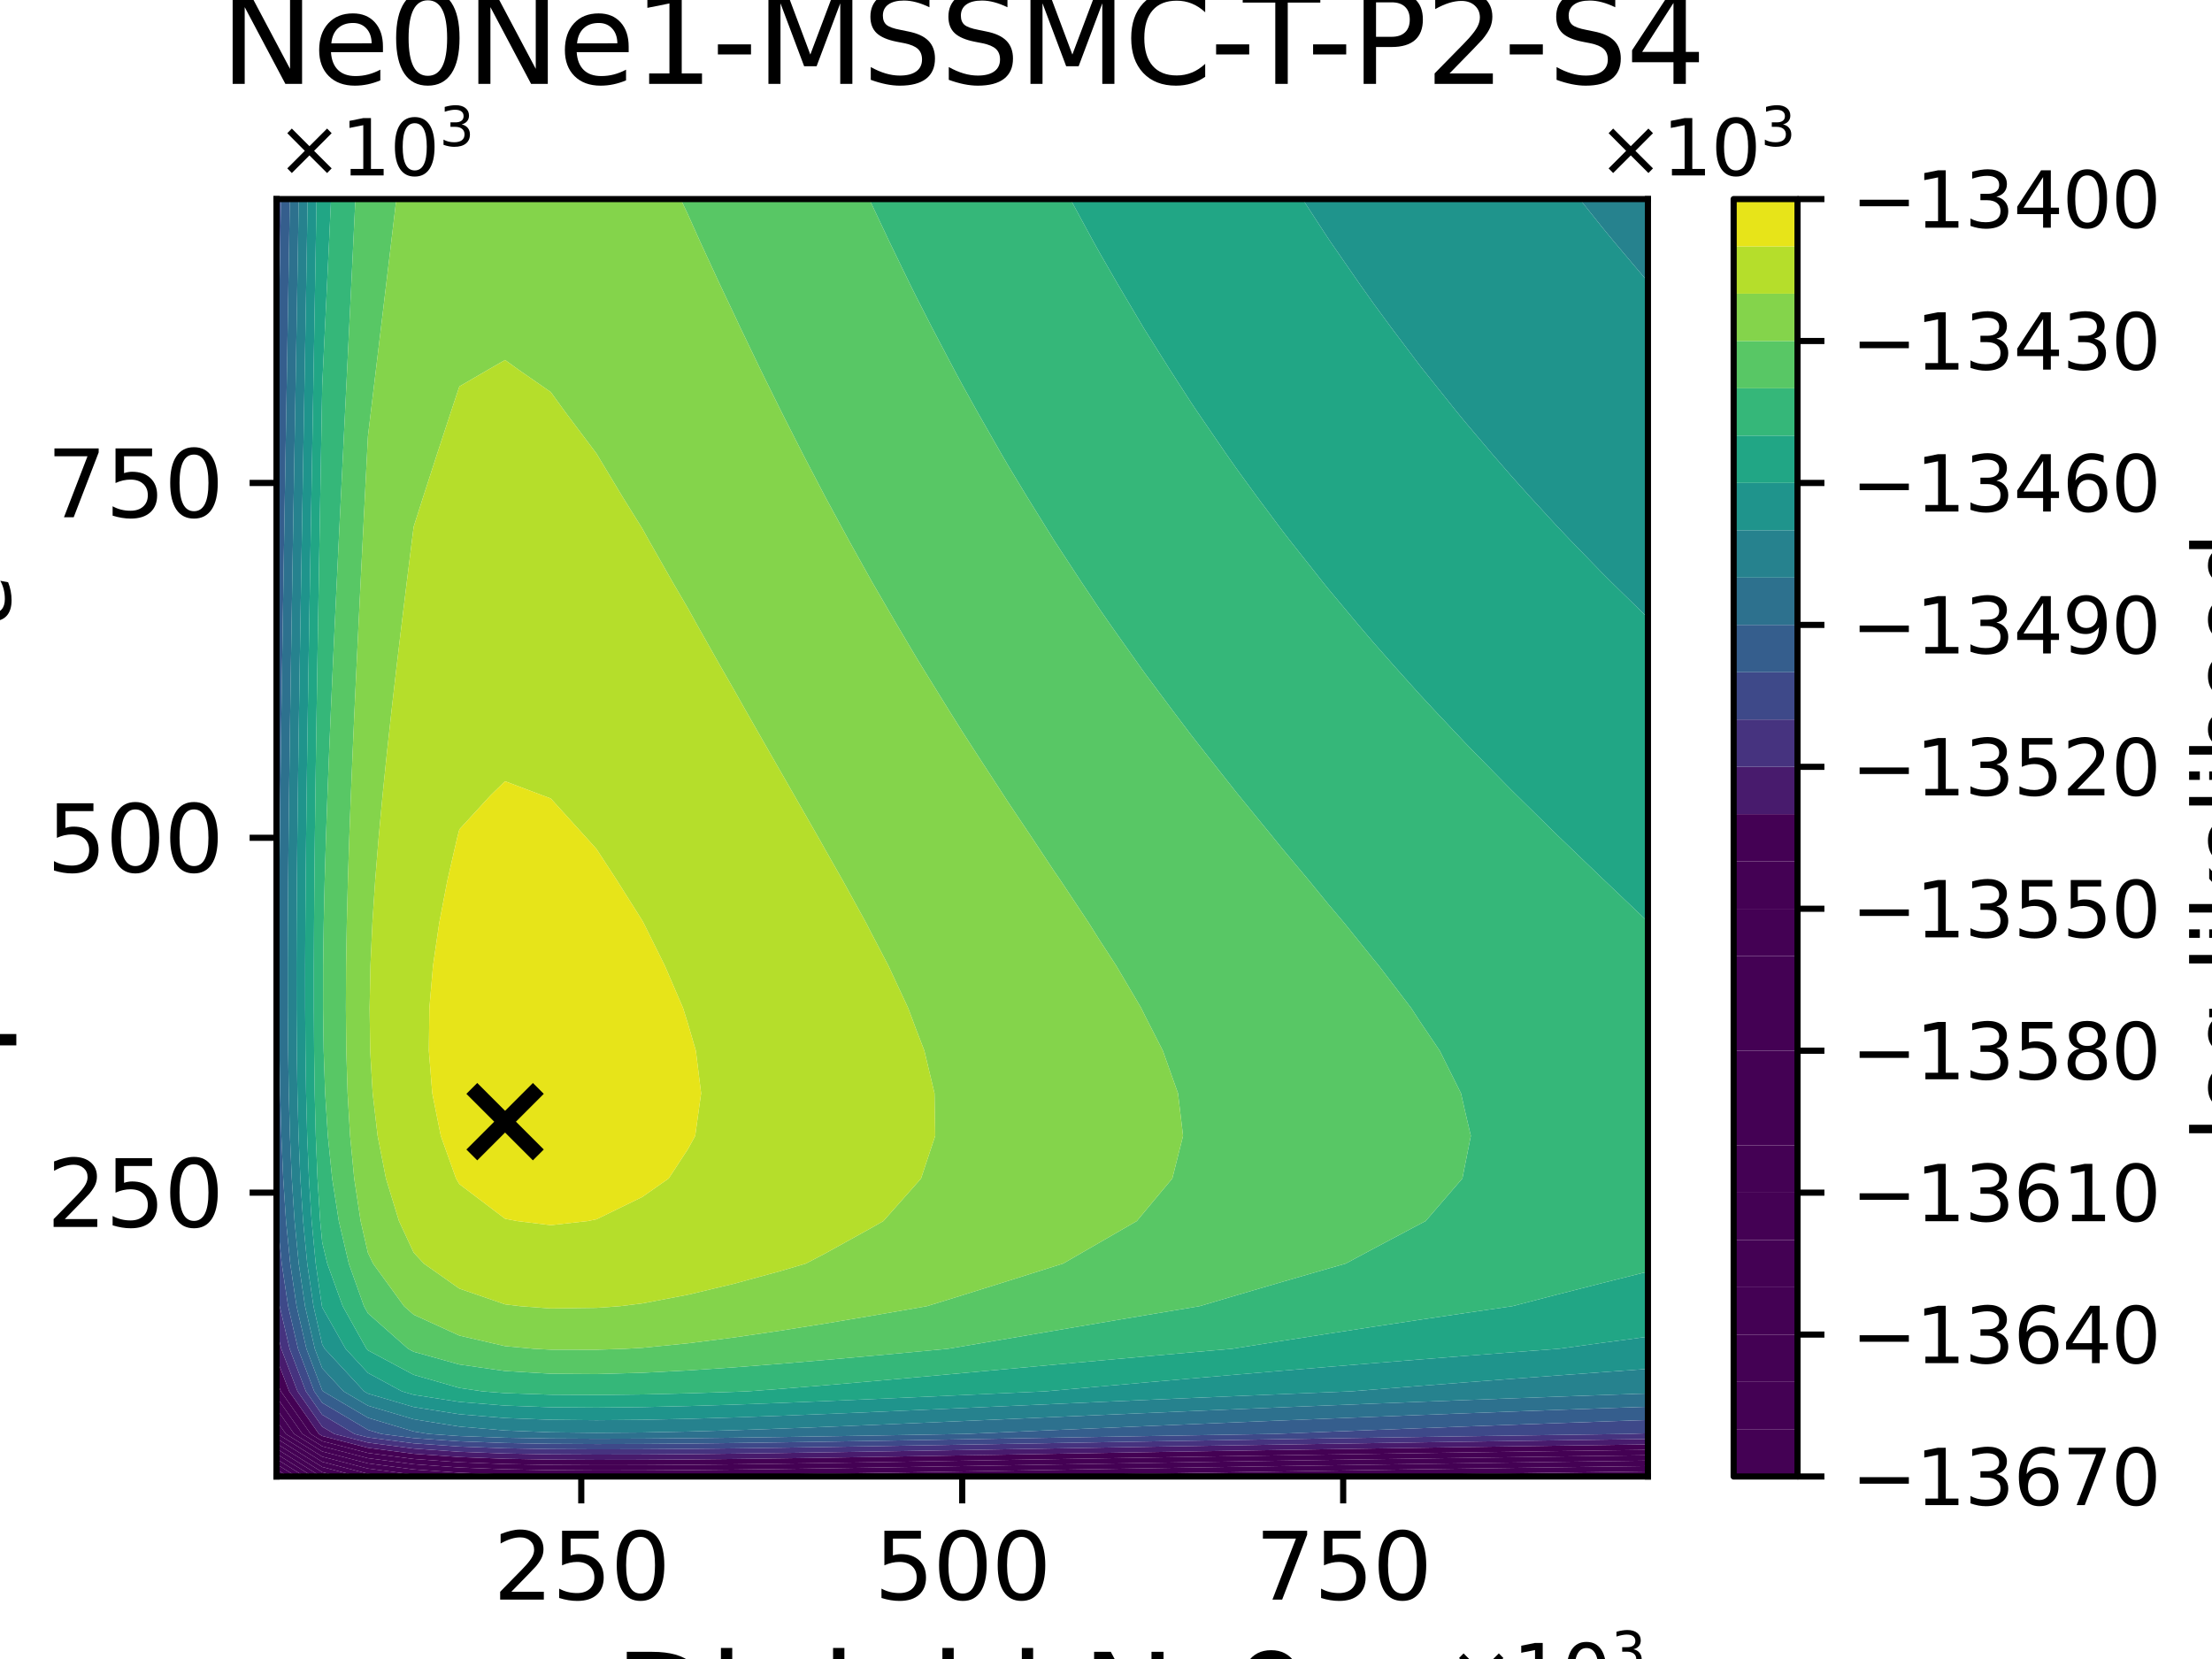 <?xml version="1.0" encoding="utf-8" standalone="no"?>
<!DOCTYPE svg PUBLIC "-//W3C//DTD SVG 1.1//EN"
  "http://www.w3.org/Graphics/SVG/1.1/DTD/svg11.dtd">
<svg xmlns:xlink="http://www.w3.org/1999/xlink" width="288pt" height="216pt" viewBox="0 0 288 216" xmlns="http://www.w3.org/2000/svg" version="1.1">
 <defs>
  <style type="text/css">*{stroke-linejoin: round; stroke-linecap: butt}</style>
 </defs>
 <g id="figure_1">
  <g id="patch_1">
   <path d="M 0 216 
L 288 216 
L 288 0 
L 0 0 
z
" style="fill: #ffffff"/>
  </g>
  <g id="axes_1">
   <g id="patch_2">
    <path d="M 36 192.24 
L 214.56 192.24 
L 214.56 25.92 
L 36 25.92 
z
" style="fill: #ffffff"/>
   </g>
   <g id="PathCollection_1">
    <path d="M 36.44 192.24 
L 36 192.24 
L 36 191.964 
z
" clip-path="url(#p5f482a8206)" style="fill: #440154"/>
   </g>
   <g id="PathCollection_2">
    <path d="M 37.509 192.24 
L 36.44 192.24 
L 36 191.964 
L 36 191.295 
z
" clip-path="url(#p5f482a8206)" style="fill: #440154"/>
   </g>
   <g id="PathCollection_3">
    <path d="M 38.578 192.24 
L 37.509 192.24 
L 36 191.295 
L 36 190.625 
z
" clip-path="url(#p5f482a8206)" style="fill: #440154"/>
   </g>
   <g id="PathCollection_4">
    <path d="M 39.647 192.24 
L 38.578 192.24 
L 36 190.625 
L 36 189.956 
z
" clip-path="url(#p5f482a8206)" style="fill: #440154"/>
   </g>
   <g id="PathCollection_5">
    <path d="M 40.715 192.24 
L 39.647 192.24 
L 36 189.956 
L 36 189.286 
z
" clip-path="url(#p5f482a8206)" style="fill: #440154"/>
   </g>
   <g id="PathCollection_6">
    <path d="M 41.784 192.24 
L 40.715 192.24 
L 36 189.286 
L 36 188.617 
z
" clip-path="url(#p5f482a8206)" style="fill: #440154"/>
   </g>
   <g id="PathCollection_7">
    <path d="M 41.952 191.673 
L 44.123 192.24 
L 41.952 192.24 
L 41.784 192.24 
L 36 188.617 
L 36 187.947 
z
" clip-path="url(#p5f482a8206)" style="fill: #440154"/>
   </g>
   <g id="PathCollection_8">
    <path d="M 41.952 191 
L 46.699 192.24 
L 44.123 192.24 
L 41.952 191.673 
L 36 187.947 
L 36 187.278 
z
" clip-path="url(#p5f482a8206)" style="fill: #440154"/>
   </g>
   <g id="PathCollection_9">
    <path d="M 36 186.696 
L 36 186.494 
L 36.141 186.696 
L 41.952 190.327 
L 47.904 191.88 
L 50.608 192.24 
L 47.904 192.24 
L 46.699 192.24 
L 41.952 191 
L 36 187.278 
z
" clip-path="url(#p5f482a8206)" style="fill: #440154"/>
    <path d="M 172.896 192.188 
L 178.848 192.096 
L 184.8 192.005 
L 190.752 191.916 
L 196.704 191.829 
L 202.656 191.744 
L 208.608 191.66 
L 214.56 191.579 
L 214.56 192.24 
L 208.608 192.24 
L 202.656 192.24 
L 196.704 192.24 
L 190.752 192.24 
L 184.8 192.24 
L 178.848 192.24 
L 172.896 192.24 
L 169.608 192.24 
z
" clip-path="url(#p5f482a8206)" style="fill: #440154"/>
   </g>
   <g id="PathCollection_10">
    <path d="M 36.141 186.696 
L 36 186.494 
L 36 184.957 
L 37.218 186.696 
L 41.952 189.654 
L 47.904 191.203 
L 53.856 191.995 
L 57.216 192.24 
L 53.856 192.24 
L 50.608 192.24 
L 47.904 191.88 
L 41.952 190.327 
z
" clip-path="url(#p5f482a8206)" style="fill: #440154"/>
    <path d="M 131.232 192.178 
L 137.184 192.076 
L 143.136 191.975 
L 149.088 191.875 
L 155.04 191.776 
L 160.992 191.678 
L 166.944 191.582 
L 172.896 191.487 
L 178.848 191.394 
L 184.8 191.303 
L 190.752 191.214 
L 196.704 191.127 
L 202.656 191.041 
L 208.608 190.958 
L 214.56 190.876 
L 214.56 191.579 
L 208.608 191.66 
L 202.656 191.744 
L 196.704 191.829 
L 190.752 191.916 
L 184.8 192.005 
L 178.848 192.096 
L 172.896 192.188 
L 169.608 192.24 
L 166.944 192.24 
L 160.992 192.24 
L 155.04 192.24 
L 149.088 192.24 
L 143.136 192.24 
L 137.184 192.24 
L 131.232 192.24 
L 127.559 192.24 
z
" clip-path="url(#p5f482a8206)" style="fill: #440154"/>
   </g>
   <g id="PathCollection_11">
    <path d="M 37.218 186.696 
L 36 184.957 
L 36 183.42 
L 38.295 186.696 
L 41.952 188.981 
L 47.904 190.527 
L 53.856 191.316 
L 59.808 191.747 
L 65.76 191.983 
L 71.712 192.101 
L 77.664 192.143 
L 83.616 192.137 
L 89.568 192.098 
L 95.52 192.037 
L 101.472 191.96 
L 107.424 191.873 
L 113.376 191.78 
L 119.328 191.682 
L 125.28 191.582 
L 131.232 191.48 
L 137.184 191.378 
L 143.136 191.277 
L 149.088 191.176 
L 155.04 191.076 
L 160.992 190.978 
L 166.944 190.881 
L 172.896 190.786 
L 178.848 190.693 
L 184.8 190.602 
L 190.752 190.513 
L 196.704 190.425 
L 202.656 190.339 
L 208.608 190.255 
L 214.56 190.173 
L 214.56 190.876 
L 208.608 190.958 
L 202.656 191.041 
L 196.704 191.127 
L 190.752 191.214 
L 184.8 191.303 
L 178.848 191.394 
L 172.896 191.487 
L 166.944 191.582 
L 160.992 191.678 
L 155.04 191.776 
L 149.088 191.875 
L 143.136 191.975 
L 137.184 192.076 
L 131.232 192.178 
L 127.559 192.24 
L 125.28 192.24 
L 119.328 192.24 
L 113.376 192.24 
L 107.424 192.24 
L 101.472 192.24 
L 95.52 192.24 
L 89.568 192.24 
L 83.616 192.24 
L 77.664 192.24 
L 71.712 192.24 
L 65.76 192.24 
L 59.808 192.24 
L 57.216 192.24 
L 53.856 191.995 
L 47.904 191.203 
L 41.952 189.654 
z
" clip-path="url(#p5f482a8206)" style="fill: #440154"/>
   </g>
   <g id="PathCollection_12">
    <path d="M 38.295 186.696 
L 36 183.42 
L 36 181.883 
L 39.372 186.696 
L 41.952 188.308 
L 47.904 189.851 
L 53.856 190.636 
L 59.808 191.065 
L 65.76 191.298 
L 71.712 191.414 
L 77.664 191.455 
L 83.616 191.447 
L 89.568 191.407 
L 95.52 191.344 
L 101.472 191.267 
L 107.424 191.179 
L 113.376 191.084 
L 119.328 190.986 
L 125.28 190.885 
L 131.232 190.783 
L 137.184 190.68 
L 143.136 190.578 
L 149.088 190.477 
L 155.04 190.377 
L 160.992 190.278 
L 166.944 190.181 
L 172.896 190.086 
L 178.848 189.992 
L 184.8 189.901 
L 190.752 189.811 
L 196.704 189.723 
L 202.656 189.637 
L 208.608 189.553 
L 214.56 189.47 
L 214.56 190.173 
L 208.608 190.255 
L 202.656 190.339 
L 196.704 190.425 
L 190.752 190.513 
L 184.8 190.602 
L 178.848 190.693 
L 172.896 190.786 
L 166.944 190.881 
L 160.992 190.978 
L 155.04 191.076 
L 149.088 191.176 
L 143.136 191.277 
L 137.184 191.378 
L 131.232 191.48 
L 125.28 191.582 
L 119.328 191.682 
L 113.376 191.78 
L 107.424 191.873 
L 101.472 191.96 
L 95.52 192.037 
L 89.568 192.098 
L 83.616 192.137 
L 77.664 192.143 
L 71.712 192.101 
L 65.76 191.983 
L 59.808 191.747 
L 53.856 191.316 
L 47.904 190.527 
L 41.952 188.981 
z
" clip-path="url(#p5f482a8206)" style="fill: #440154"/>
   </g>
   <g id="PathCollection_13">
    <path d="M 39.372 186.696 
L 36 181.883 
L 36 181.152 
L 36 179.669 
L 36.569 181.152 
L 40.449 186.696 
L 41.952 187.635 
L 47.904 189.174 
L 53.856 189.956 
L 59.808 190.383 
L 65.76 190.613 
L 71.712 190.727 
L 77.664 190.766 
L 83.616 190.757 
L 89.568 190.715 
L 95.52 190.652 
L 101.472 190.573 
L 107.424 190.484 
L 113.376 190.389 
L 119.328 190.29 
L 125.28 190.188 
L 131.232 190.085 
L 137.184 189.982 
L 143.136 189.879 
L 149.088 189.777 
L 155.04 189.677 
L 160.992 189.578 
L 166.944 189.481 
L 172.896 189.385 
L 178.848 189.291 
L 184.8 189.199 
L 190.752 189.109 
L 196.704 189.021 
L 202.656 188.935 
L 208.608 188.85 
L 214.56 188.768 
L 214.56 189.47 
L 208.608 189.553 
L 202.656 189.637 
L 196.704 189.723 
L 190.752 189.811 
L 184.8 189.901 
L 178.848 189.992 
L 172.896 190.086 
L 166.944 190.181 
L 160.992 190.278 
L 155.04 190.377 
L 149.088 190.477 
L 143.136 190.578 
L 137.184 190.68 
L 131.232 190.783 
L 125.28 190.885 
L 119.328 190.986 
L 113.376 191.084 
L 107.424 191.179 
L 101.472 191.267 
L 95.52 191.344 
L 89.568 191.407 
L 83.616 191.447 
L 77.664 191.455 
L 71.712 191.414 
L 65.76 191.298 
L 59.808 191.065 
L 53.856 190.636 
L 47.904 189.851 
L 41.952 188.308 
z
" clip-path="url(#p5f482a8206)" style="fill: #440154"/>
   </g>
   <g id="PathCollection_14">
    <path d="M 40.449 186.696 
L 36.569 181.152 
L 36 179.669 
L 36 176.842 
L 37.655 181.152 
L 41.526 186.696 
L 41.952 186.962 
L 47.904 188.498 
L 53.856 189.277 
L 59.808 189.7 
L 65.76 189.929 
L 71.712 190.04 
L 77.664 190.078 
L 83.616 190.067 
L 89.568 190.024 
L 95.52 189.959 
L 101.472 189.879 
L 107.424 189.79 
L 113.376 189.694 
L 119.328 189.594 
L 125.28 189.491 
L 131.232 189.388 
L 137.184 189.284 
L 143.136 189.181 
L 149.088 189.078 
L 155.04 188.977 
L 160.992 188.878 
L 166.944 188.78 
L 172.896 188.684 
L 178.848 188.59 
L 184.8 188.498 
L 190.752 188.407 
L 196.704 188.319 
L 202.656 188.232 
L 208.608 188.148 
L 214.56 188.065 
L 214.56 188.768 
L 208.608 188.85 
L 202.656 188.935 
L 196.704 189.021 
L 190.752 189.109 
L 184.8 189.199 
L 178.848 189.291 
L 172.896 189.385 
L 166.944 189.481 
L 160.992 189.578 
L 155.04 189.677 
L 149.088 189.777 
L 143.136 189.879 
L 137.184 189.982 
L 131.232 190.085 
L 125.28 190.188 
L 119.328 190.29 
L 113.376 190.389 
L 107.424 190.484 
L 101.472 190.573 
L 95.52 190.652 
L 89.568 190.715 
L 83.616 190.757 
L 77.664 190.766 
L 71.712 190.727 
L 65.76 190.613 
L 59.808 190.383 
L 53.856 189.956 
L 47.904 189.174 
L 41.952 187.635 
z
" clip-path="url(#p5f482a8206)" style="fill: #440154"/>
   </g>
   <g id="PathCollection_15">
    <path d="M 41.526 186.696 
L 37.655 181.152 
L 36 176.842 
L 36 175.608 
L 36 172.976 
L 36.616 175.608 
L 38.74 181.152 
L 41.952 185.755 
L 43.539 186.696 
L 47.904 187.821 
L 53.856 188.597 
L 59.808 189.018 
L 65.76 189.244 
L 71.712 189.354 
L 77.664 189.389 
L 83.616 189.377 
L 89.568 189.333 
L 95.52 189.266 
L 101.472 189.186 
L 107.424 189.095 
L 113.376 188.998 
L 119.328 188.897 
L 125.28 188.794 
L 131.232 188.69 
L 137.184 188.586 
L 143.136 188.482 
L 149.088 188.379 
L 155.04 188.278 
L 160.992 188.178 
L 166.944 188.08 
L 172.896 187.983 
L 178.848 187.889 
L 184.8 187.796 
L 190.752 187.706 
L 196.704 187.617 
L 202.656 187.53 
L 208.608 187.445 
L 214.56 187.362 
L 214.56 188.065 
L 208.608 188.148 
L 202.656 188.232 
L 196.704 188.319 
L 190.752 188.407 
L 184.8 188.498 
L 178.848 188.59 
L 172.896 188.684 
L 166.944 188.78 
L 160.992 188.878 
L 155.04 188.977 
L 149.088 189.078 
L 143.136 189.181 
L 137.184 189.284 
L 131.232 189.388 
L 125.28 189.491 
L 119.328 189.594 
L 113.376 189.694 
L 107.424 189.79 
L 101.472 189.879 
L 95.52 189.959 
L 89.568 190.024 
L 83.616 190.067 
L 77.664 190.078 
L 71.712 190.04 
L 65.76 189.929 
L 59.808 189.7 
L 53.856 189.277 
L 47.904 188.498 
L 41.952 186.962 
z
" clip-path="url(#p5f482a8206)" style="fill: #481b6d"/>
   </g>
   <g id="PathCollection_16">
    <path d="M 38.74 181.152 
L 36.616 175.608 
L 36 172.976 
L 36 170.064 
L 36 167.318 
L 36.414 170.064 
L 37.709 175.608 
L 39.826 181.152 
L 41.952 184.2 
L 46.163 186.696 
L 47.904 187.145 
L 53.856 187.918 
L 59.808 188.336 
L 65.76 188.559 
L 71.712 188.667 
L 77.664 188.701 
L 83.616 188.687 
L 89.568 188.641 
L 95.52 188.574 
L 101.472 188.492 
L 107.424 188.401 
L 113.376 188.303 
L 119.328 188.201 
L 125.28 188.097 
L 131.232 187.992 
L 137.184 187.888 
L 143.136 187.783 
L 149.088 187.68 
L 155.04 187.578 
L 160.992 187.478 
L 166.944 187.379 
L 172.896 187.283 
L 178.848 187.188 
L 184.8 187.095 
L 190.752 187.004 
L 196.704 186.915 
L 202.656 186.828 
L 208.608 186.743 
L 211.941 186.696 
L 214.56 186.606 
L 214.56 186.696 
L 214.56 187.362 
L 208.608 187.445 
L 202.656 187.53 
L 196.704 187.617 
L 190.752 187.706 
L 184.8 187.796 
L 178.848 187.889 
L 172.896 187.983 
L 166.944 188.08 
L 160.992 188.178 
L 155.04 188.278 
L 149.088 188.379 
L 143.136 188.482 
L 137.184 188.586 
L 131.232 188.69 
L 125.28 188.794 
L 119.328 188.897 
L 113.376 188.998 
L 107.424 189.095 
L 101.472 189.186 
L 95.52 189.266 
L 89.568 189.333 
L 83.616 189.377 
L 77.664 189.389 
L 71.712 189.354 
L 65.76 189.244 
L 59.808 189.018 
L 53.856 188.597 
L 47.904 187.821 
L 43.539 186.696 
L 41.952 185.755 
z
" clip-path="url(#p5f482a8206)" style="fill: #46337f"/>
   </g>
   <g id="PathCollection_17">
    <path d="M 39.826 181.152 
L 37.709 175.608 
L 36.414 170.064 
L 36 167.318 
L 36 164.52 
L 36 158.976 
L 36 157.059 
L 36.128 158.976 
L 36.682 164.52 
L 37.514 170.064 
L 38.802 175.608 
L 40.911 181.152 
L 41.952 182.644 
L 47.904 186.166 
L 49.671 186.696 
L 53.856 187.238 
L 59.808 187.653 
L 65.76 187.875 
L 71.712 187.98 
L 77.664 188.012 
L 83.616 187.997 
L 89.568 187.95 
L 95.52 187.881 
L 101.472 187.798 
L 107.424 187.706 
L 113.376 187.607 
L 119.328 187.505 
L 125.28 187.4 
L 131.232 187.295 
L 137.184 187.19 
L 143.136 187.085 
L 149.088 186.981 
L 155.04 186.879 
L 160.992 186.778 
L 165.917 186.696 
L 166.944 186.654 
L 172.896 186.417 
L 178.848 186.184 
L 184.8 185.955 
L 190.752 185.731 
L 196.704 185.511 
L 202.656 185.296 
L 208.608 185.086 
L 214.56 184.88 
L 214.56 186.606 
L 211.941 186.696 
L 208.608 186.743 
L 202.656 186.828 
L 196.704 186.915 
L 190.752 187.004 
L 184.8 187.095 
L 178.848 187.188 
L 172.896 187.283 
L 166.944 187.379 
L 160.992 187.478 
L 155.04 187.578 
L 149.088 187.68 
L 143.136 187.783 
L 137.184 187.888 
L 131.232 187.992 
L 125.28 188.097 
L 119.328 188.201 
L 113.376 188.303 
L 107.424 188.401 
L 101.472 188.492 
L 95.52 188.574 
L 89.568 188.641 
L 83.616 188.687 
L 77.664 188.701 
L 71.712 188.667 
L 65.76 188.559 
L 59.808 188.336 
L 53.856 187.918 
L 47.904 187.145 
L 46.163 186.696 
L 41.952 184.2 
z
" clip-path="url(#p5f482a8206)" style="fill: #3e4989"/>
    <path d="M 36 59.184 
L 36 53.64 
L 36 48.096 
L 36 42.552 
L 36 37.008 
L 36 31.464 
L 36 25.92 
L 36.576 25.92 
L 36.485 31.464 
L 36.393 37.008 
L 36.301 42.552 
L 36.209 48.096 
L 36.116 53.64 
L 36.023 59.184 
L 36 60.581 
z
" clip-path="url(#p5f482a8206)" style="fill: #3e4989"/>
   </g>
   <g id="PathCollection_18">
    <path d="M 40.911 181.152 
L 38.802 175.608 
L 37.514 170.064 
L 36.682 164.52 
L 36.128 158.976 
L 36 157.059 
L 36 153.432 
L 36 147.888 
L 36 142.344 
L 36 136.8 
L 36 131.256 
L 36 125.712 
L 36 120.168 
L 36 114.624 
L 36 109.08 
L 36 103.536 
L 36 97.992 
L 36 92.448 
L 36 86.904 
L 36 81.36 
L 36 75.816 
L 36 70.272 
L 36 64.728 
L 36 60.581 
L 36.023 59.184 
L 36.116 53.64 
L 36.209 48.096 
L 36.301 42.552 
L 36.393 37.008 
L 36.485 31.464 
L 36.576 25.92 
L 37.735 25.92 
L 37.644 31.464 
L 37.551 37.008 
L 37.458 42.552 
L 37.365 48.096 
L 37.271 53.64 
L 37.177 59.184 
L 37.084 64.728 
L 36.991 70.272 
L 36.9 75.816 
L 36.811 81.36 
L 36.724 86.904 
L 36.641 92.448 
L 36.563 97.992 
L 36.492 103.536 
L 36.43 109.08 
L 36.379 114.624 
L 36.344 120.168 
L 36.328 125.712 
L 36.339 131.256 
L 36.384 136.8 
L 36.476 142.344 
L 36.631 147.888 
L 36.873 153.432 
L 37.24 158.976 
L 37.788 164.52 
L 38.615 170.064 
L 39.896 175.608 
L 41.952 181.034 
L 42.062 181.152 
L 47.904 184.591 
L 53.856 186.374 
L 55.846 186.696 
L 59.808 186.971 
L 65.76 187.19 
L 71.712 187.293 
L 77.664 187.324 
L 83.616 187.307 
L 89.568 187.258 
L 95.52 187.189 
L 101.472 187.105 
L 107.424 187.011 
L 113.376 186.912 
L 119.328 186.809 
L 125.28 186.703 
L 125.7 186.696 
L 131.232 186.456 
L 137.184 186.198 
L 143.136 185.941 
L 149.088 185.686 
L 155.04 185.435 
L 160.992 185.186 
L 166.944 184.942 
L 172.896 184.703 
L 178.848 184.467 
L 184.8 184.237 
L 190.752 184.011 
L 196.704 183.79 
L 202.656 183.573 
L 208.608 183.361 
L 214.56 183.154 
L 214.56 184.88 
L 208.608 185.086 
L 202.656 185.296 
L 196.704 185.511 
L 190.752 185.731 
L 184.8 185.955 
L 178.848 186.184 
L 172.896 186.417 
L 166.944 186.654 
L 165.917 186.696 
L 160.992 186.778 
L 155.04 186.879 
L 149.088 186.981 
L 143.136 187.085 
L 137.184 187.19 
L 131.232 187.295 
L 125.28 187.4 
L 119.328 187.505 
L 113.376 187.607 
L 107.424 187.706 
L 101.472 187.798 
L 95.52 187.881 
L 89.568 187.95 
L 83.616 187.997 
L 77.664 188.012 
L 71.712 187.98 
L 65.76 187.875 
L 59.808 187.653 
L 53.856 187.238 
L 49.671 186.696 
L 47.904 186.166 
L 41.952 182.644 
z
" clip-path="url(#p5f482a8206)" style="fill: #355e8d"/>
   </g>
   <g id="PathCollection_19">
    <path d="M 39.896 175.608 
L 38.615 170.064 
L 37.788 164.52 
L 37.24 158.976 
L 36.873 153.432 
L 36.631 147.888 
L 36.476 142.344 
L 36.384 136.8 
L 36.339 131.256 
L 36.328 125.712 
L 36.344 120.168 
L 36.379 114.624 
L 36.43 109.08 
L 36.492 103.536 
L 36.563 97.992 
L 36.641 92.448 
L 36.724 86.904 
L 36.811 81.36 
L 36.9 75.816 
L 36.991 70.272 
L 37.084 64.728 
L 37.177 59.184 
L 37.271 53.64 
L 37.365 48.096 
L 37.458 42.552 
L 37.551 37.008 
L 37.644 31.464 
L 37.735 25.92 
L 38.895 25.92 
L 38.802 31.464 
L 38.709 37.008 
L 38.615 42.552 
L 38.521 48.096 
L 38.426 53.64 
L 38.331 59.184 
L 38.237 64.728 
L 38.143 70.272 
L 38.051 75.816 
L 37.96 81.36 
L 37.872 86.904 
L 37.788 92.448 
L 37.708 97.992 
L 37.635 103.536 
L 37.571 109.08 
L 37.518 114.624 
L 37.48 120.168 
L 37.462 125.712 
L 37.47 131.256 
L 37.512 136.8 
L 37.6 142.344 
L 37.751 147.888 
L 37.99 153.432 
L 38.352 158.976 
L 38.894 164.52 
L 39.715 170.064 
L 40.989 175.608 
L 41.952 178.149 
L 44.736 181.152 
L 47.904 183.017 
L 53.856 184.782 
L 59.808 185.737 
L 65.76 186.245 
L 71.712 186.484 
L 77.664 186.552 
L 83.616 186.507 
L 89.568 186.387 
L 95.52 186.215 
L 101.472 186.009 
L 107.424 185.78 
L 113.376 185.536 
L 119.328 185.282 
L 125.28 185.023 
L 131.232 184.762 
L 137.184 184.5 
L 143.136 184.24 
L 149.088 183.982 
L 155.04 183.727 
L 160.992 183.477 
L 166.944 183.23 
L 172.896 182.989 
L 178.848 182.751 
L 184.8 182.519 
L 190.752 182.291 
L 196.704 182.068 
L 202.656 181.85 
L 208.608 181.636 
L 214.56 181.427 
L 214.56 183.154 
L 208.608 183.361 
L 202.656 183.573 
L 196.704 183.79 
L 190.752 184.011 
L 184.8 184.237 
L 178.848 184.467 
L 172.896 184.703 
L 166.944 184.942 
L 160.992 185.186 
L 155.04 185.435 
L 149.088 185.686 
L 143.136 185.941 
L 137.184 186.198 
L 131.232 186.456 
L 125.7 186.696 
L 125.28 186.703 
L 119.328 186.809 
L 113.376 186.912 
L 107.424 187.011 
L 101.472 187.105 
L 95.52 187.189 
L 89.568 187.258 
L 83.616 187.307 
L 77.664 187.324 
L 71.712 187.293 
L 65.76 187.19 
L 59.808 186.971 
L 55.846 186.696 
L 53.856 186.374 
L 47.904 184.591 
L 42.062 181.152 
L 41.952 181.034 
z
" clip-path="url(#p5f482a8206)" style="fill: #2d718e"/>
   </g>
   <g id="PathCollection_20">
    <path d="M 40.989 175.608 
L 39.715 170.064 
L 38.894 164.52 
L 38.352 158.976 
L 37.99 153.432 
L 37.751 147.888 
L 37.6 142.344 
L 37.512 136.8 
L 37.47 131.256 
L 37.462 125.712 
L 37.48 120.168 
L 37.518 114.624 
L 37.571 109.08 
L 37.635 103.536 
L 37.708 97.992 
L 37.788 92.448 
L 37.872 86.904 
L 37.96 81.36 
L 38.051 75.816 
L 38.143 70.272 
L 38.237 64.728 
L 38.331 59.184 
L 38.426 53.64 
L 38.521 48.096 
L 38.615 42.552 
L 38.709 37.008 
L 38.802 31.464 
L 38.895 25.92 
L 40.054 25.92 
L 39.961 31.464 
L 39.867 37.008 
L 39.772 42.552 
L 39.677 48.096 
L 39.581 53.64 
L 39.486 59.184 
L 39.39 64.728 
L 39.295 70.272 
L 39.201 75.816 
L 39.109 81.36 
L 39.02 86.904 
L 38.934 92.448 
L 38.853 97.992 
L 38.778 103.536 
L 38.712 109.08 
L 38.657 114.624 
L 38.617 120.168 
L 38.596 125.712 
L 38.601 131.256 
L 38.64 136.8 
L 38.725 142.344 
L 38.872 147.888 
L 39.106 153.432 
L 39.463 158.976 
L 40.001 164.52 
L 40.815 170.064 
L 41.952 175.036 
L 42.276 175.608 
L 47.41 181.152 
L 47.904 181.443 
L 53.856 183.19 
L 59.808 184.13 
L 65.76 184.625 
L 71.712 184.852 
L 77.664 184.91 
L 83.616 184.856 
L 89.568 184.728 
L 95.52 184.55 
L 101.472 184.338 
L 107.424 184.103 
L 113.376 183.854 
L 119.328 183.596 
L 125.28 183.332 
L 131.232 183.067 
L 137.184 182.802 
L 143.136 182.538 
L 149.088 182.278 
L 155.04 182.02 
L 160.992 181.767 
L 166.944 181.518 
L 172.896 181.274 
L 175.942 181.152 
L 178.848 180.918 
L 184.8 180.448 
L 190.752 179.987 
L 196.704 179.535 
L 202.656 179.092 
L 208.608 178.658 
L 214.56 178.233 
L 214.56 181.152 
L 214.56 181.427 
L 208.608 181.636 
L 202.656 181.85 
L 196.704 182.068 
L 190.752 182.291 
L 184.8 182.519 
L 178.848 182.751 
L 172.896 182.989 
L 166.944 183.23 
L 160.992 183.477 
L 155.04 183.727 
L 149.088 183.982 
L 143.136 184.24 
L 137.184 184.5 
L 131.232 184.762 
L 125.28 185.023 
L 119.328 185.282 
L 113.376 185.536 
L 107.424 185.78 
L 101.472 186.009 
L 95.52 186.215 
L 89.568 186.387 
L 83.616 186.507 
L 77.664 186.552 
L 71.712 186.484 
L 65.76 186.245 
L 59.808 185.737 
L 53.856 184.782 
L 47.904 183.017 
L 44.736 181.152 
L 41.952 178.149 
z
" clip-path="url(#p5f482a8206)" style="fill: #26828e"/>
    <path d="M 205.671 25.92 
L 208.608 25.92 
L 214.56 25.92 
L 214.56 31.464 
L 214.56 36.691 
L 210.144 31.464 
L 208.608 29.598 
z
" clip-path="url(#p5f482a8206)" style="fill: #26828e"/>
   </g>
   <g id="PathCollection_21">
    <path d="M 40.815 170.064 
L 40.001 164.52 
L 39.463 158.976 
L 39.106 153.432 
L 38.872 147.888 
L 38.725 142.344 
L 38.64 136.8 
L 38.601 131.256 
L 38.596 125.712 
L 38.617 120.168 
L 38.657 114.624 
L 38.712 109.08 
L 38.778 103.536 
L 38.853 97.992 
L 38.934 92.448 
L 39.02 86.904 
L 39.109 81.36 
L 39.201 75.816 
L 39.295 70.272 
L 39.39 64.728 
L 39.486 59.184 
L 39.581 53.64 
L 39.677 48.096 
L 39.772 42.552 
L 39.867 37.008 
L 39.961 31.464 
L 40.054 25.92 
L 41.213 25.92 
L 41.12 31.464 
L 41.025 37.008 
L 40.929 42.552 
L 40.833 48.096 
L 40.736 53.64 
L 40.64 59.184 
L 40.543 64.728 
L 40.447 70.272 
L 40.352 75.816 
L 40.259 81.36 
L 40.168 86.904 
L 40.08 92.448 
L 39.997 97.992 
L 39.921 103.536 
L 39.853 109.08 
L 39.796 114.624 
L 39.753 120.168 
L 39.73 125.712 
L 39.732 131.256 
L 39.768 136.8 
L 39.85 142.344 
L 39.993 147.888 
L 40.223 153.432 
L 40.575 158.976 
L 41.107 164.52 
L 41.915 170.064 
L 41.952 170.226 
L 44.998 175.608 
L 47.904 178.752 
L 52.332 181.152 
L 53.856 181.599 
L 59.808 182.523 
L 65.76 183.005 
L 71.712 183.221 
L 77.664 183.268 
L 83.616 183.206 
L 89.568 183.07 
L 95.52 182.885 
L 101.472 182.666 
L 107.424 182.426 
L 113.376 182.172 
L 119.328 181.909 
L 125.28 181.641 
L 131.232 181.372 
L 136.118 181.152 
L 137.184 181.056 
L 143.136 180.526 
L 149.088 180.001 
L 155.04 179.481 
L 160.992 178.969 
L 166.944 178.465 
L 172.896 177.969 
L 178.848 177.483 
L 184.8 177.006 
L 190.752 176.538 
L 196.704 176.079 
L 202.656 175.63 
L 202.961 175.608 
L 208.608 174.835 
L 214.56 174.035 
L 214.56 175.608 
L 214.56 178.233 
L 208.608 178.658 
L 202.656 179.092 
L 196.704 179.535 
L 190.752 179.987 
L 184.8 180.448 
L 178.848 180.918 
L 175.942 181.152 
L 172.896 181.274 
L 166.944 181.518 
L 160.992 181.767 
L 155.04 182.02 
L 149.088 182.278 
L 143.136 182.538 
L 137.184 182.802 
L 131.232 183.067 
L 125.28 183.332 
L 119.328 183.596 
L 113.376 183.854 
L 107.424 184.103 
L 101.472 184.338 
L 95.52 184.55 
L 89.568 184.728 
L 83.616 184.856 
L 77.664 184.91 
L 71.712 184.852 
L 65.76 184.625 
L 59.808 184.13 
L 53.856 183.19 
L 47.904 181.443 
L 47.41 181.152 
L 42.276 175.608 
L 41.952 175.036 
z
" clip-path="url(#p5f482a8206)" style="fill: #1f948c"/>
    <path d="M 169.589 25.92 
L 172.896 25.92 
L 178.848 25.92 
L 184.8 25.92 
L 190.752 25.92 
L 196.704 25.92 
L 202.656 25.92 
L 205.671 25.92 
L 208.608 29.598 
L 210.144 31.464 
L 214.56 36.691 
L 214.56 37.008 
L 214.56 42.552 
L 214.56 48.096 
L 214.56 53.64 
L 214.56 59.184 
L 214.56 64.728 
L 214.56 70.272 
L 214.56 75.816 
L 214.56 80.445 
L 209.82 75.816 
L 208.608 74.606 
L 204.399 70.272 
L 202.656 68.435 
L 199.249 64.728 
L 196.704 61.892 
L 194.352 59.184 
L 190.752 54.935 
L 189.69 53.64 
L 185.258 48.096 
L 184.8 47.508 
L 181.063 42.552 
L 178.848 39.537 
L 177.052 37.008 
L 173.215 31.464 
L 172.896 30.991 
z
" clip-path="url(#p5f482a8206)" style="fill: #1f948c"/>
   </g>
   <g id="PathCollection_22">
    <path d="M 41.915 170.064 
L 41.107 164.52 
L 40.575 158.976 
L 40.223 153.432 
L 39.993 147.888 
L 39.85 142.344 
L 39.768 136.8 
L 39.732 131.256 
L 39.73 125.712 
L 39.753 120.168 
L 39.796 114.624 
L 39.853 109.08 
L 39.921 103.536 
L 39.997 97.992 
L 40.08 92.448 
L 40.168 86.904 
L 40.259 81.36 
L 40.352 75.816 
L 40.447 70.272 
L 40.543 64.728 
L 40.64 59.184 
L 40.736 53.64 
L 40.833 48.096 
L 40.929 42.552 
L 41.025 37.008 
L 41.12 31.464 
L 41.213 25.92 
L 41.952 25.92 
L 43.102 25.92 
L 42.843 31.464 
L 42.581 37.008 
L 42.317 42.552 
L 42.053 48.096 
L 41.952 50.199 
L 41.891 53.64 
L 41.794 59.184 
L 41.696 64.728 
L 41.599 70.272 
L 41.503 75.816 
L 41.408 81.36 
L 41.316 86.904 
L 41.227 92.448 
L 41.142 97.992 
L 41.064 103.536 
L 40.994 109.08 
L 40.935 114.624 
L 40.89 120.168 
L 40.864 125.712 
L 40.863 131.256 
L 40.896 136.8 
L 40.974 142.344 
L 41.114 147.888 
L 41.339 153.432 
L 41.687 158.976 
L 41.952 161.762 
L 42.614 164.52 
L 44.624 170.064 
L 47.719 175.608 
L 47.904 175.808 
L 53.856 178.995 
L 59.808 180.705 
L 62.816 181.152 
L 65.76 181.385 
L 71.712 181.589 
L 77.664 181.626 
L 83.616 181.555 
L 89.568 181.411 
L 95.52 181.219 
L 97.306 181.152 
L 101.472 180.844 
L 107.424 180.361 
L 113.376 179.848 
L 119.328 179.318 
L 125.28 178.777 
L 131.232 178.233 
L 137.184 177.688 
L 143.136 177.146 
L 149.088 176.61 
L 155.04 176.08 
L 160.425 175.608 
L 160.992 175.517 
L 166.944 174.575 
L 172.896 173.648 
L 178.848 172.735 
L 184.8 171.838 
L 190.752 170.957 
L 196.704 170.092 
L 196.902 170.064 
L 202.656 168.572 
L 208.608 167.054 
L 214.56 165.56 
L 214.56 170.064 
L 214.56 174.035 
L 208.608 174.835 
L 202.961 175.608 
L 202.656 175.63 
L 196.704 176.079 
L 190.752 176.538 
L 184.8 177.006 
L 178.848 177.483 
L 172.896 177.969 
L 166.944 178.465 
L 160.992 178.969 
L 155.04 179.481 
L 149.088 180.001 
L 143.136 180.526 
L 137.184 181.056 
L 136.118 181.152 
L 131.232 181.372 
L 125.28 181.641 
L 119.328 181.909 
L 113.376 182.172 
L 107.424 182.426 
L 101.472 182.666 
L 95.52 182.885 
L 89.568 183.07 
L 83.616 183.206 
L 77.664 183.268 
L 71.712 183.221 
L 65.76 183.005 
L 59.808 182.523 
L 53.856 181.599 
L 52.332 181.152 
L 47.904 178.752 
L 44.998 175.608 
L 41.952 170.226 
z
" clip-path="url(#p5f482a8206)" style="fill: #21a685"/>
    <path d="M 142.364 31.464 
L 139.354 25.92 
L 143.136 25.92 
L 149.088 25.92 
L 155.04 25.92 
L 160.992 25.92 
L 166.944 25.92 
L 169.589 25.92 
L 172.896 30.991 
L 173.215 31.464 
L 177.052 37.008 
L 178.848 39.537 
L 181.063 42.552 
L 184.8 47.508 
L 185.258 48.096 
L 189.69 53.64 
L 190.752 54.935 
L 194.352 59.184 
L 196.704 61.892 
L 199.249 64.728 
L 202.656 68.435 
L 204.399 70.272 
L 208.608 74.606 
L 209.82 75.816 
L 214.56 80.445 
L 214.56 81.36 
L 214.56 86.904 
L 214.56 92.448 
L 214.56 97.992 
L 214.56 103.536 
L 214.56 109.08 
L 214.56 114.624 
L 214.56 120.017 
L 208.898 114.624 
L 208.608 114.355 
L 203.119 109.08 
L 202.656 108.64 
L 197.47 103.536 
L 196.704 102.782 
L 192.001 97.992 
L 190.752 96.71 
L 186.738 92.448 
L 184.8 90.364 
L 181.692 86.904 
L 178.848 83.684 
L 176.866 81.36 
L 172.896 76.615 
L 172.251 75.816 
L 167.866 70.272 
L 166.944 69.079 
L 163.696 64.728 
L 160.992 61.015 
L 159.705 59.184 
L 155.903 53.64 
L 155.04 52.35 
L 152.293 48.096 
L 149.088 43 
L 148.816 42.552 
L 145.533 37.008 
L 143.136 32.85 
z
" clip-path="url(#p5f482a8206)" style="fill: #21a685"/>
   </g>
   <g id="PathCollection_23">
    <path d="M 41.687 158.976 
L 41.339 153.432 
L 41.114 147.888 
L 40.974 142.344 
L 40.896 136.8 
L 40.863 131.256 
L 40.864 125.712 
L 40.89 120.168 
L 40.935 114.624 
L 40.994 109.08 
L 41.064 103.536 
L 41.142 97.992 
L 41.227 92.448 
L 41.316 86.904 
L 41.408 81.36 
L 41.503 75.816 
L 41.599 70.272 
L 41.696 64.728 
L 41.794 59.184 
L 41.891 53.64 
L 41.952 50.199 
L 42.053 48.096 
L 42.317 42.552 
L 42.581 37.008 
L 42.843 31.464 
L 43.102 25.92 
L 46.272 25.92 
L 46.006 31.464 
L 45.739 37.008 
L 45.469 42.552 
L 45.198 48.096 
L 44.926 53.64 
L 44.653 59.184 
L 44.382 64.728 
L 44.111 70.272 
L 43.844 75.816 
L 43.582 81.36 
L 43.327 86.904 
L 43.081 92.448 
L 42.848 97.992 
L 42.632 103.536 
L 42.438 109.08 
L 42.274 114.624 
L 42.149 120.168 
L 42.073 125.712 
L 42.064 131.256 
L 42.141 136.8 
L 42.334 142.344 
L 42.684 147.888 
L 43.248 153.432 
L 44.114 158.976 
L 45.418 164.52 
L 47.389 170.064 
L 47.904 170.987 
L 53.132 175.608 
L 53.856 175.995 
L 59.808 177.655 
L 65.76 178.503 
L 71.712 178.858 
L 77.664 178.9 
L 83.616 178.735 
L 89.568 178.431 
L 95.52 178.033 
L 101.472 177.572 
L 107.424 177.068 
L 113.376 176.538 
L 119.328 175.991 
L 123.439 175.608 
L 125.28 175.296 
L 131.232 174.283 
L 137.184 173.267 
L 143.136 172.253 
L 149.088 171.247 
L 155.04 170.251 
L 156.177 170.064 
L 160.992 168.639 
L 166.944 166.897 
L 172.896 165.175 
L 175.199 164.52 
L 178.848 162.563 
L 184.8 159.405 
L 185.62 158.976 
L 190.401 153.432 
L 190.752 151.646 
L 191.502 147.888 
L 190.752 144.702 
L 190.218 142.344 
L 187.449 136.8 
L 184.8 132.883 
L 183.74 131.256 
L 179.507 125.712 
L 178.848 124.923 
L 175.017 120.168 
L 172.896 117.663 
L 170.414 114.624 
L 166.944 110.486 
L 165.807 109.08 
L 161.275 103.536 
L 160.992 103.191 
L 156.887 97.992 
L 155.04 95.635 
L 152.631 92.448 
L 149.088 87.697 
L 148.517 86.904 
L 144.589 81.36 
L 143.136 79.268 
L 140.821 75.816 
L 137.186 70.272 
L 137.184 70.269 
L 133.747 64.728 
L 131.232 60.566 
L 130.424 59.184 
L 127.259 53.64 
L 125.28 50.08 
L 124.21 48.096 
L 121.296 42.552 
L 119.328 38.704 
L 118.484 37.008 
L 115.794 31.464 
L 113.376 26.339 
L 113.183 25.92 
L 113.376 25.92 
L 119.328 25.92 
L 125.28 25.92 
L 131.232 25.92 
L 137.184 25.92 
L 139.354 25.92 
L 142.364 31.464 
L 143.136 32.85 
L 145.533 37.008 
L 148.816 42.552 
L 149.088 43 
L 152.293 48.096 
L 155.04 52.35 
L 155.903 53.64 
L 159.705 59.184 
L 160.992 61.015 
L 163.696 64.728 
L 166.944 69.079 
L 167.866 70.272 
L 172.251 75.816 
L 172.896 76.615 
L 176.866 81.36 
L 178.848 83.684 
L 181.692 86.904 
L 184.8 90.364 
L 186.738 92.448 
L 190.752 96.71 
L 192.001 97.992 
L 196.704 102.782 
L 197.47 103.536 
L 202.656 108.64 
L 203.119 109.08 
L 208.608 114.355 
L 208.898 114.624 
L 214.56 120.017 
L 214.56 120.168 
L 214.56 125.712 
L 214.56 131.256 
L 214.56 136.8 
L 214.56 142.344 
L 214.56 147.888 
L 214.56 153.432 
L 214.56 158.976 
L 214.56 164.52 
L 214.56 165.56 
L 208.608 167.054 
L 202.656 168.572 
L 196.902 170.064 
L 196.704 170.092 
L 190.752 170.957 
L 184.8 171.838 
L 178.848 172.735 
L 172.896 173.648 
L 166.944 174.575 
L 160.992 175.517 
L 160.425 175.608 
L 155.04 176.08 
L 149.088 176.61 
L 143.136 177.146 
L 137.184 177.688 
L 131.232 178.233 
L 125.28 178.777 
L 119.328 179.318 
L 113.376 179.848 
L 107.424 180.361 
L 101.472 180.844 
L 97.306 181.152 
L 95.52 181.219 
L 89.568 181.411 
L 83.616 181.555 
L 77.664 181.626 
L 71.712 181.589 
L 65.76 181.385 
L 62.816 181.152 
L 59.808 180.705 
L 53.856 178.995 
L 47.904 175.808 
L 47.719 175.608 
L 44.624 170.064 
L 42.614 164.52 
L 41.952 161.762 
z
" clip-path="url(#p5f482a8206)" style="fill: #35b779"/>
   </g>
   <g id="PathCollection_24">
    <path d="M 47.389 170.064 
L 45.418 164.52 
L 44.114 158.976 
L 43.248 153.432 
L 42.684 147.888 
L 42.334 142.344 
L 42.141 136.8 
L 42.064 131.256 
L 42.073 125.712 
L 42.149 120.168 
L 42.274 114.624 
L 42.438 109.08 
L 42.632 103.536 
L 42.848 97.992 
L 43.081 92.448 
L 43.327 86.904 
L 43.582 81.36 
L 43.844 75.816 
L 44.111 70.272 
L 44.382 64.728 
L 44.653 59.184 
L 44.926 53.64 
L 45.198 48.096 
L 45.469 42.552 
L 45.739 37.008 
L 46.006 31.464 
L 46.272 25.92 
L 47.904 25.92 
L 51.603 25.92 
L 50.945 31.464 
L 50.282 37.008 
L 49.617 42.552 
L 48.95 48.096 
L 48.284 53.64 
L 47.904 56.803 
L 47.784 59.184 
L 47.504 64.728 
L 47.226 70.272 
L 46.95 75.816 
L 46.678 81.36 
L 46.413 86.904 
L 46.156 92.448 
L 45.911 97.992 
L 45.682 103.536 
L 45.475 109.08 
L 45.296 114.624 
L 45.155 120.168 
L 45.062 125.712 
L 45.033 131.256 
L 45.089 136.8 
L 45.259 142.344 
L 45.583 147.888 
L 46.119 153.432 
L 46.953 158.976 
L 47.904 163.115 
L 48.578 164.52 
L 52.605 170.064 
L 53.856 171.168 
L 59.808 173.89 
L 65.76 175.264 
L 69.52 175.608 
L 71.712 175.725 
L 77.664 175.733 
L 81.463 175.608 
L 83.616 175.483 
L 89.568 174.896 
L 95.52 174.142 
L 101.472 173.273 
L 107.424 172.327 
L 113.376 171.33 
L 119.328 170.301 
L 120.682 170.064 
L 125.28 168.642 
L 131.232 166.778 
L 137.184 164.901 
L 138.4 164.52 
L 143.136 161.791 
L 148.013 158.976 
L 149.088 157.681 
L 152.634 153.432 
L 154.031 147.888 
L 153.374 142.344 
L 151.4 136.8 
L 149.088 132.267 
L 148.592 131.256 
L 145.32 125.712 
L 143.136 122.36 
L 141.76 120.168 
L 138.073 114.624 
L 137.184 113.329 
L 134.367 109.08 
L 131.232 104.405 
L 130.668 103.536 
L 127.058 97.992 
L 125.28 95.241 
L 123.529 92.448 
L 120.097 86.904 
L 119.328 85.643 
L 116.786 81.36 
L 113.568 75.816 
L 113.376 75.479 
L 110.475 70.272 
L 107.467 64.728 
L 107.424 64.646 
L 104.566 59.184 
L 101.749 53.64 
L 101.472 53.082 
L 99.005 48.096 
L 96.341 42.552 
L 95.52 40.797 
L 93.718 37.008 
L 91.156 31.464 
L 89.568 27.927 
L 88.624 25.92 
L 89.568 25.92 
L 95.52 25.92 
L 101.472 25.92 
L 107.424 25.92 
L 113.183 25.92 
L 113.376 26.339 
L 115.794 31.464 
L 118.484 37.008 
L 119.328 38.704 
L 121.296 42.552 
L 124.21 48.096 
L 125.28 50.08 
L 127.259 53.64 
L 130.424 59.184 
L 131.232 60.566 
L 133.747 64.728 
L 137.184 70.269 
L 137.186 70.272 
L 140.821 75.816 
L 143.136 79.268 
L 144.589 81.36 
L 148.517 86.904 
L 149.088 87.697 
L 152.631 92.448 
L 155.04 95.635 
L 156.887 97.992 
L 160.992 103.191 
L 161.275 103.536 
L 165.807 109.08 
L 166.944 110.486 
L 170.414 114.624 
L 172.896 117.663 
L 175.017 120.168 
L 178.848 124.923 
L 179.507 125.712 
L 183.74 131.256 
L 184.8 132.883 
L 187.449 136.8 
L 190.218 142.344 
L 190.752 144.702 
L 191.502 147.888 
L 190.752 151.646 
L 190.401 153.432 
L 185.62 158.976 
L 184.8 159.405 
L 178.848 162.563 
L 175.199 164.52 
L 172.896 165.175 
L 166.944 166.897 
L 160.992 168.639 
L 156.177 170.064 
L 155.04 170.251 
L 149.088 171.247 
L 143.136 172.253 
L 137.184 173.267 
L 131.232 174.283 
L 125.28 175.296 
L 123.439 175.608 
L 119.328 175.991 
L 113.376 176.538 
L 107.424 177.068 
L 101.472 177.572 
L 95.52 178.033 
L 89.568 178.431 
L 83.616 178.735 
L 77.664 178.9 
L 71.712 178.858 
L 65.76 178.503 
L 59.808 177.655 
L 53.856 175.995 
L 53.132 175.608 
L 47.904 170.987 
z
" clip-path="url(#p5f482a8206)" style="fill: #58c765"/>
   </g>
   <g id="PathCollection_25">
    <path d="M 46.953 158.976 
L 46.119 153.432 
L 45.583 147.888 
L 45.259 142.344 
L 45.089 136.8 
L 45.033 131.256 
L 45.062 125.712 
L 45.155 120.168 
L 45.296 114.624 
L 45.475 109.08 
L 45.682 103.536 
L 45.911 97.992 
L 46.156 92.448 
L 46.413 86.904 
L 46.678 81.36 
L 46.95 75.816 
L 47.226 70.272 
L 47.504 64.728 
L 47.784 59.184 
L 47.904 56.803 
L 48.284 53.64 
L 48.95 48.096 
L 49.617 42.552 
L 50.282 37.008 
L 50.945 31.464 
L 51.603 25.92 
L 53.856 25.92 
L 59.808 25.92 
L 65.76 25.92 
L 71.712 25.92 
L 77.664 25.92 
L 83.616 25.92 
L 88.624 25.92 
L 89.568 27.927 
L 91.156 31.464 
L 93.718 37.008 
L 95.52 40.797 
L 96.341 42.552 
L 99.005 48.096 
L 101.472 53.082 
L 101.749 53.64 
L 104.566 59.184 
L 107.424 64.646 
L 107.467 64.728 
L 110.475 70.272 
L 113.376 75.479 
L 113.568 75.816 
L 116.786 81.36 
L 119.328 85.643 
L 120.097 86.904 
L 123.529 92.448 
L 125.28 95.241 
L 127.058 97.992 
L 130.668 103.536 
L 131.232 104.405 
L 134.367 109.08 
L 137.184 113.329 
L 138.073 114.624 
L 141.76 120.168 
L 143.136 122.36 
L 145.32 125.712 
L 148.592 131.256 
L 149.088 132.267 
L 151.4 136.8 
L 153.374 142.344 
L 154.031 147.888 
L 152.634 153.432 
L 149.088 157.681 
L 148.013 158.976 
L 143.136 161.791 
L 138.4 164.52 
L 137.184 164.901 
L 131.232 166.778 
L 125.28 168.642 
L 120.682 170.064 
L 119.328 170.301 
L 113.376 171.33 
L 107.424 172.327 
L 101.472 173.273 
L 95.52 174.142 
L 89.568 174.896 
L 83.616 175.483 
L 81.463 175.608 
L 77.664 175.733 
L 71.712 175.725 
L 69.52 175.608 
L 65.76 175.264 
L 59.808 173.89 
L 53.856 171.168 
L 52.605 170.064 
L 48.578 164.52 
L 47.904 163.115 
z
M 53.856 163.078 
L 55.193 164.52 
L 59.808 167.775 
L 65.76 169.825 
L 67.734 170.064 
L 71.712 170.362 
L 77.664 170.281 
L 80.699 170.064 
L 83.616 169.706 
L 89.568 168.574 
L 95.52 167.153 
L 101.472 165.531 
L 104.909 164.52 
L 107.424 163.204 
L 113.376 159.913 
L 115.017 158.976 
L 119.328 154.114 
L 119.92 153.432 
L 121.762 147.888 
L 121.672 142.344 
L 120.348 136.8 
L 119.328 134.15 
L 118.246 131.256 
L 115.66 125.712 
L 113.376 121.351 
L 112.77 120.168 
L 109.719 114.624 
L 107.424 110.59 
L 106.576 109.08 
L 103.401 103.536 
L 101.472 100.174 
L 100.22 97.992 
L 97.055 92.448 
L 95.52 89.726 
L 93.896 86.904 
L 90.764 81.36 
L 89.568 79.2 
L 87.59 75.816 
L 84.435 70.272 
L 83.616 68.797 
L 81.08 64.728 
L 77.74 59.184 
L 77.664 59.055 
L 73.59 53.64 
L 71.712 51.048 
L 67.456 48.096 
L 65.76 46.872 
L 63.623 48.096 
L 59.808 50.317 
L 58.707 53.64 
L 56.883 59.184 
L 55.088 64.728 
L 53.856 68.595 
L 53.646 70.272 
L 52.958 75.816 
L 52.282 81.36 
L 51.622 86.904 
L 50.986 92.448 
L 50.379 97.992 
L 49.812 103.536 
L 49.297 109.08 
L 48.848 114.624 
L 48.485 120.168 
L 48.233 125.712 
L 48.123 131.256 
L 48.2 136.8 
L 48.521 142.344 
L 49.167 147.888 
L 50.252 153.432 
L 51.946 158.976 
z
" clip-path="url(#p5f482a8206)" style="fill: #84d44b"/>
   </g>
   <g id="PathCollection_26">
    <path d="M 51.946 158.976 
L 50.252 153.432 
L 49.167 147.888 
L 48.521 142.344 
L 48.2 136.8 
L 48.123 131.256 
L 48.233 125.712 
L 48.485 120.168 
L 48.848 114.624 
L 49.297 109.08 
L 49.812 103.536 
L 50.379 97.992 
L 50.986 92.448 
L 51.622 86.904 
L 52.282 81.36 
L 52.958 75.816 
L 53.646 70.272 
L 53.856 68.595 
L 55.088 64.728 
L 56.883 59.184 
L 58.707 53.64 
L 59.808 50.317 
L 63.623 48.096 
L 65.76 46.872 
L 67.456 48.096 
L 71.712 51.048 
L 73.59 53.64 
L 77.664 59.055 
L 77.74 59.184 
L 81.08 64.728 
L 83.616 68.797 
L 84.435 70.272 
L 87.59 75.816 
L 89.568 79.2 
L 90.764 81.36 
L 93.896 86.904 
L 95.52 89.726 
L 97.055 92.448 
L 100.22 97.992 
L 101.472 100.174 
L 103.401 103.536 
L 106.576 109.08 
L 107.424 110.59 
L 109.719 114.624 
L 112.77 120.168 
L 113.376 121.351 
L 115.66 125.712 
L 118.246 131.256 
L 119.328 134.15 
L 120.348 136.8 
L 121.672 142.344 
L 121.762 147.888 
L 119.92 153.432 
L 119.328 154.114 
L 115.017 158.976 
L 113.376 159.913 
L 107.424 163.204 
L 104.909 164.52 
L 101.472 165.531 
L 95.52 167.153 
L 89.568 168.574 
L 83.616 169.706 
L 80.699 170.064 
L 77.664 170.281 
L 71.712 170.362 
L 67.734 170.064 
L 65.76 169.825 
L 59.808 167.775 
L 55.193 164.52 
L 53.856 163.078 
z
M 59.808 154.167 
L 65.76 158.678 
L 67.29 158.976 
L 71.712 159.515 
L 76.531 158.976 
L 77.664 158.748 
L 83.616 155.847 
L 87.063 153.432 
L 89.568 149.607 
L 90.511 147.888 
L 91.284 142.344 
L 90.597 136.8 
L 89.568 133.274 
L 88.936 131.256 
L 86.549 125.712 
L 83.795 120.168 
L 83.616 119.842 
L 80.323 114.624 
L 77.664 110.544 
L 76.348 109.08 
L 71.712 103.963 
L 70.571 103.536 
L 65.76 101.718 
L 63.89 103.536 
L 59.808 107.988 
L 59.527 109.08 
L 58.251 114.624 
L 57.186 120.168 
L 56.382 125.712 
L 55.904 131.256 
L 55.835 136.8 
L 56.282 142.344 
L 57.394 147.888 
L 59.376 153.432 
z
" clip-path="url(#p5f482a8206)" style="fill: #b5de2b"/>
   </g>
   <g id="PathCollection_27">
    <path d="M 59.376 153.432 
L 57.394 147.888 
L 56.282 142.344 
L 55.835 136.8 
L 55.904 131.256 
L 56.382 125.712 
L 57.186 120.168 
L 58.251 114.624 
L 59.527 109.08 
L 59.808 107.988 
L 63.89 103.536 
L 65.76 101.718 
L 70.571 103.536 
L 71.712 103.963 
L 76.348 109.08 
L 77.664 110.544 
L 80.323 114.624 
L 83.616 119.842 
L 83.795 120.168 
L 86.549 125.712 
L 88.936 131.256 
L 89.568 133.274 
L 90.597 136.8 
L 91.284 142.344 
L 90.511 147.888 
L 89.568 149.607 
L 87.063 153.432 
L 83.616 155.847 
L 77.664 158.748 
L 76.531 158.976 
L 71.712 159.515 
L 67.29 158.976 
L 65.76 158.678 
L 59.808 154.167 
z
" clip-path="url(#p5f482a8206)" style="fill: #e7e419"/>
   </g>
   <g id="PathCollection_28">
    <defs>
     <path id="md094c2c59b" d="M -4.33 4.33 
L 4.33 -4.33 
M -4.33 -4.33 
L 4.33 4.33 
" style="stroke: #000000; stroke-width: 2"/>
    </defs>
    <g clip-path="url(#p5f482a8206)">
     <use xlink:href="#md094c2c59b" x="65.76" y="146.04" style="stroke: #000000; stroke-width: 2"/>
    </g>
   </g>
   <g id="matplotlib.axis_1">
    <g id="xtick_1">
     <g id="line2d_1">
      <defs>
       <path id="md82fdf4122" d="M 0 0 
L 0 3.5 
" style="stroke: #000000; stroke-width: 0.8"/>
      </defs>
      <g>
       <use xlink:href="#md82fdf4122" x="75.68" y="192.24" style="stroke: #000000; stroke-width: 0.8"/>
      </g>
     </g>
     <g id="text_1">
      <!-- $\mathdefault{250}$ -->
      <g transform="translate(64.22 208.358) scale(0.12 -0.12)">
       <defs>
        <path id="DejaVuSans-32" d="M 1228 531 
L 3431 531 
L 3431 0 
L 469 0 
L 469 531 
Q 828 903 1448 1529 
Q 2069 2156 2228 2338 
Q 2531 2678 2651 2914 
Q 2772 3150 2772 3378 
Q 2772 3750 2511 3984 
Q 2250 4219 1831 4219 
Q 1534 4219 1204 4116 
Q 875 4013 500 3803 
L 500 4441 
Q 881 4594 1212 4672 
Q 1544 4750 1819 4750 
Q 2544 4750 2975 4387 
Q 3406 4025 3406 3419 
Q 3406 3131 3298 2873 
Q 3191 2616 2906 2266 
Q 2828 2175 2409 1742 
Q 1991 1309 1228 531 
z
" transform="scale(0.016)"/>
        <path id="DejaVuSans-35" d="M 691 4666 
L 3169 4666 
L 3169 4134 
L 1269 4134 
L 1269 2991 
Q 1406 3038 1543 3061 
Q 1681 3084 1819 3084 
Q 2600 3084 3056 2656 
Q 3513 2228 3513 1497 
Q 3513 744 3044 326 
Q 2575 -91 1722 -91 
Q 1428 -91 1123 -41 
Q 819 9 494 109 
L 494 744 
Q 775 591 1075 516 
Q 1375 441 1709 441 
Q 2250 441 2565 725 
Q 2881 1009 2881 1497 
Q 2881 1984 2565 2268 
Q 2250 2553 1709 2553 
Q 1456 2553 1204 2497 
Q 953 2441 691 2322 
L 691 4666 
z
" transform="scale(0.016)"/>
        <path id="DejaVuSans-30" d="M 2034 4250 
Q 1547 4250 1301 3770 
Q 1056 3291 1056 2328 
Q 1056 1369 1301 889 
Q 1547 409 2034 409 
Q 2525 409 2770 889 
Q 3016 1369 3016 2328 
Q 3016 3291 2770 3770 
Q 2525 4250 2034 4250 
z
M 2034 4750 
Q 2819 4750 3233 4129 
Q 3647 3509 3647 2328 
Q 3647 1150 3233 529 
Q 2819 -91 2034 -91 
Q 1250 -91 836 529 
Q 422 1150 422 2328 
Q 422 3509 836 4129 
Q 1250 4750 2034 4750 
z
" transform="scale(0.016)"/>
       </defs>
       <use xlink:href="#DejaVuSans-32" transform="translate(0 0.781)"/>
       <use xlink:href="#DejaVuSans-35" transform="translate(63.623 0.781)"/>
       <use xlink:href="#DejaVuSans-30" transform="translate(127.246 0.781)"/>
      </g>
     </g>
    </g>
    <g id="xtick_2">
     <g id="line2d_2">
      <g>
       <use xlink:href="#md82fdf4122" x="125.28" y="192.24" style="stroke: #000000; stroke-width: 0.8"/>
      </g>
     </g>
     <g id="text_2">
      <!-- $\mathdefault{500}$ -->
      <g transform="translate(113.82 208.358) scale(0.12 -0.12)">
       <use xlink:href="#DejaVuSans-35" transform="translate(0 0.781)"/>
       <use xlink:href="#DejaVuSans-30" transform="translate(63.623 0.781)"/>
       <use xlink:href="#DejaVuSans-30" transform="translate(127.246 0.781)"/>
      </g>
     </g>
    </g>
    <g id="xtick_3">
     <g id="line2d_3">
      <g>
       <use xlink:href="#md82fdf4122" x="174.88" y="192.24" style="stroke: #000000; stroke-width: 0.8"/>
      </g>
     </g>
     <g id="text_3">
      <!-- $\mathdefault{750}$ -->
      <g transform="translate(163.42 208.358) scale(0.12 -0.12)">
       <defs>
        <path id="DejaVuSans-37" d="M 525 4666 
L 3525 4666 
L 3525 4397 
L 1831 0 
L 1172 0 
L 2766 4134 
L 525 4134 
L 525 4666 
z
" transform="scale(0.016)"/>
       </defs>
       <use xlink:href="#DejaVuSans-37" transform="translate(0 0.781)"/>
       <use xlink:href="#DejaVuSans-35" transform="translate(63.623 0.781)"/>
       <use xlink:href="#DejaVuSans-30" transform="translate(127.246 0.781)"/>
      </g>
     </g>
    </g>
    <g id="text_4">
     <!-- Diploid N$_e$0 -->
     <g transform="translate(80 227.014) scale(0.16 -0.16)">
      <defs>
       <path id="DejaVuSans-44" d="M 1259 4147 
L 1259 519 
L 2022 519 
Q 2988 519 3436 956 
Q 3884 1394 3884 2338 
Q 3884 3275 3436 3711 
Q 2988 4147 2022 4147 
L 1259 4147 
z
M 628 4666 
L 1925 4666 
Q 3281 4666 3915 4102 
Q 4550 3538 4550 2338 
Q 4550 1131 3912 565 
Q 3275 0 1925 0 
L 628 0 
L 628 4666 
z
" transform="scale(0.016)"/>
       <path id="DejaVuSans-69" d="M 603 3500 
L 1178 3500 
L 1178 0 
L 603 0 
L 603 3500 
z
M 603 4863 
L 1178 4863 
L 1178 4134 
L 603 4134 
L 603 4863 
z
" transform="scale(0.016)"/>
       <path id="DejaVuSans-70" d="M 1159 525 
L 1159 -1331 
L 581 -1331 
L 581 3500 
L 1159 3500 
L 1159 2969 
Q 1341 3281 1617 3432 
Q 1894 3584 2278 3584 
Q 2916 3584 3314 3078 
Q 3713 2572 3713 1747 
Q 3713 922 3314 415 
Q 2916 -91 2278 -91 
Q 1894 -91 1617 61 
Q 1341 213 1159 525 
z
M 3116 1747 
Q 3116 2381 2855 2742 
Q 2594 3103 2138 3103 
Q 1681 3103 1420 2742 
Q 1159 2381 1159 1747 
Q 1159 1113 1420 752 
Q 1681 391 2138 391 
Q 2594 391 2855 752 
Q 3116 1113 3116 1747 
z
" transform="scale(0.016)"/>
       <path id="DejaVuSans-6c" d="M 603 4863 
L 1178 4863 
L 1178 0 
L 603 0 
L 603 4863 
z
" transform="scale(0.016)"/>
       <path id="DejaVuSans-6f" d="M 1959 3097 
Q 1497 3097 1228 2736 
Q 959 2375 959 1747 
Q 959 1119 1226 758 
Q 1494 397 1959 397 
Q 2419 397 2687 759 
Q 2956 1122 2956 1747 
Q 2956 2369 2687 2733 
Q 2419 3097 1959 3097 
z
M 1959 3584 
Q 2709 3584 3137 3096 
Q 3566 2609 3566 1747 
Q 3566 888 3137 398 
Q 2709 -91 1959 -91 
Q 1206 -91 779 398 
Q 353 888 353 1747 
Q 353 2609 779 3096 
Q 1206 3584 1959 3584 
z
" transform="scale(0.016)"/>
       <path id="DejaVuSans-64" d="M 2906 2969 
L 2906 4863 
L 3481 4863 
L 3481 0 
L 2906 0 
L 2906 525 
Q 2725 213 2448 61 
Q 2172 -91 1784 -91 
Q 1150 -91 751 415 
Q 353 922 353 1747 
Q 353 2572 751 3078 
Q 1150 3584 1784 3584 
Q 2172 3584 2448 3432 
Q 2725 3281 2906 2969 
z
M 947 1747 
Q 947 1113 1208 752 
Q 1469 391 1925 391 
Q 2381 391 2643 752 
Q 2906 1113 2906 1747 
Q 2906 2381 2643 2742 
Q 2381 3103 1925 3103 
Q 1469 3103 1208 2742 
Q 947 2381 947 1747 
z
" transform="scale(0.016)"/>
       <path id="DejaVuSans-20" transform="scale(0.016)"/>
       <path id="DejaVuSans-4e" d="M 628 4666 
L 1478 4666 
L 3547 763 
L 3547 4666 
L 4159 4666 
L 4159 0 
L 3309 0 
L 1241 3903 
L 1241 0 
L 628 0 
L 628 4666 
z
" transform="scale(0.016)"/>
       <path id="DejaVuSans-Oblique-65" d="M 3078 2063 
Q 3088 2113 3092 2166 
Q 3097 2219 3097 2272 
Q 3097 2653 2873 2875 
Q 2650 3097 2266 3097 
Q 1838 3097 1509 2826 
Q 1181 2556 1013 2059 
L 3078 2063 
z
M 3578 1613 
L 903 1613 
Q 884 1494 878 1425 
Q 872 1356 872 1306 
Q 872 872 1139 634 
Q 1406 397 1894 397 
Q 2269 397 2603 481 
Q 2938 566 3225 728 
L 3116 159 
Q 2806 34 2476 -28 
Q 2147 -91 1806 -91 
Q 1078 -91 686 257 
Q 294 606 294 1247 
Q 294 1794 489 2264 
Q 684 2734 1063 3103 
Q 1306 3334 1642 3459 
Q 1978 3584 2356 3584 
Q 2950 3584 3301 3228 
Q 3653 2872 3653 2272 
Q 3653 2128 3634 1964 
Q 3616 1800 3578 1613 
z
" transform="scale(0.016)"/>
      </defs>
      <use xlink:href="#DejaVuSans-44" transform="translate(0 0.016)"/>
      <use xlink:href="#DejaVuSans-69" transform="translate(77.002 0.016)"/>
      <use xlink:href="#DejaVuSans-70" transform="translate(104.785 0.016)"/>
      <use xlink:href="#DejaVuSans-6c" transform="translate(168.262 0.016)"/>
      <use xlink:href="#DejaVuSans-6f" transform="translate(196.045 0.016)"/>
      <use xlink:href="#DejaVuSans-69" transform="translate(257.227 0.016)"/>
      <use xlink:href="#DejaVuSans-64" transform="translate(285.01 0.016)"/>
      <use xlink:href="#DejaVuSans-20" transform="translate(348.486 0.016)"/>
      <use xlink:href="#DejaVuSans-4e" transform="translate(380.273 0.016)"/>
      <use xlink:href="#DejaVuSans-Oblique-65" transform="translate(456.035 -16.391) scale(0.7)"/>
      <use xlink:href="#DejaVuSans-30" transform="translate(501.836 0.016)"/>
     </g>
    </g>
    <g id="text_5">
     <!-- $\times\mathdefault{10^{3}}\mathdefault{}$ -->
     <g transform="translate(188.56 221.452) scale(0.1 -0.1)">
      <defs>
       <path id="DejaVuSans-d7" d="M 4488 3438 
L 3059 2003 
L 4488 575 
L 4116 197 
L 2681 1631 
L 1247 197 
L 878 575 
L 2303 2003 
L 878 3438 
L 1247 3816 
L 2681 2381 
L 4116 3816 
L 4488 3438 
z
" transform="scale(0.016)"/>
       <path id="DejaVuSans-31" d="M 794 531 
L 1825 531 
L 1825 4091 
L 703 3866 
L 703 4441 
L 1819 4666 
L 2450 4666 
L 2450 531 
L 3481 531 
L 3481 0 
L 794 0 
L 794 531 
z
" transform="scale(0.016)"/>
       <path id="DejaVuSans-33" d="M 2597 2516 
Q 3050 2419 3304 2112 
Q 3559 1806 3559 1356 
Q 3559 666 3084 287 
Q 2609 -91 1734 -91 
Q 1441 -91 1130 -33 
Q 819 25 488 141 
L 488 750 
Q 750 597 1062 519 
Q 1375 441 1716 441 
Q 2309 441 2620 675 
Q 2931 909 2931 1356 
Q 2931 1769 2642 2001 
Q 2353 2234 1838 2234 
L 1294 2234 
L 1294 2753 
L 1863 2753 
Q 2328 2753 2575 2939 
Q 2822 3125 2822 3475 
Q 2822 3834 2567 4026 
Q 2313 4219 1838 4219 
Q 1578 4219 1281 4162 
Q 984 4106 628 3988 
L 628 4550 
Q 988 4650 1302 4700 
Q 1616 4750 1894 4750 
Q 2613 4750 3031 4423 
Q 3450 4097 3450 3541 
Q 3450 3153 3228 2886 
Q 3006 2619 2597 2516 
z
" transform="scale(0.016)"/>
      </defs>
      <use xlink:href="#DejaVuSans-d7" transform="translate(0 0.766)"/>
      <use xlink:href="#DejaVuSans-31" transform="translate(83.789 0.766)"/>
      <use xlink:href="#DejaVuSans-30" transform="translate(147.412 0.766)"/>
      <use xlink:href="#DejaVuSans-33" transform="translate(211.992 39.047) scale(0.7)"/>
     </g>
    </g>
   </g>
   <g id="matplotlib.axis_2">
    <g id="ytick_1">
     <g id="line2d_4">
      <defs>
       <path id="m4814afd44e" d="M 0 0 
L -3.5 0 
" style="stroke: #000000; stroke-width: 0.8"/>
      </defs>
      <g>
       <use xlink:href="#m4814afd44e" x="36" y="155.28" style="stroke: #000000; stroke-width: 0.8"/>
      </g>
     </g>
     <g id="text_6">
      <!-- $\mathdefault{250}$ -->
      <g transform="translate(6.08 159.839) scale(0.12 -0.12)">
       <use xlink:href="#DejaVuSans-32" transform="translate(0 0.781)"/>
       <use xlink:href="#DejaVuSans-35" transform="translate(63.623 0.781)"/>
       <use xlink:href="#DejaVuSans-30" transform="translate(127.246 0.781)"/>
      </g>
     </g>
    </g>
    <g id="ytick_2">
     <g id="line2d_5">
      <g>
       <use xlink:href="#m4814afd44e" x="36" y="109.08" style="stroke: #000000; stroke-width: 0.8"/>
      </g>
     </g>
     <g id="text_7">
      <!-- $\mathdefault{500}$ -->
      <g transform="translate(6.08 113.639) scale(0.12 -0.12)">
       <use xlink:href="#DejaVuSans-35" transform="translate(0 0.781)"/>
       <use xlink:href="#DejaVuSans-30" transform="translate(63.623 0.781)"/>
       <use xlink:href="#DejaVuSans-30" transform="translate(127.246 0.781)"/>
      </g>
     </g>
    </g>
    <g id="ytick_3">
     <g id="line2d_6">
      <g>
       <use xlink:href="#m4814afd44e" x="36" y="62.88" style="stroke: #000000; stroke-width: 0.8"/>
      </g>
     </g>
     <g id="text_8">
      <!-- $\mathdefault{750}$ -->
      <g transform="translate(6.08 67.439) scale(0.12 -0.12)">
       <use xlink:href="#DejaVuSans-37" transform="translate(0 0.781)"/>
       <use xlink:href="#DejaVuSans-35" transform="translate(63.623 0.781)"/>
       <use xlink:href="#DejaVuSans-30" transform="translate(127.246 0.781)"/>
      </g>
     </g>
    </g>
    <g id="text_9">
     <!-- Diploid N$_e$1 -->
     <g transform="translate(-1.28 154.36) rotate(-90) scale(0.16 -0.16)">
      <use xlink:href="#DejaVuSans-44" transform="translate(0 0.016)"/>
      <use xlink:href="#DejaVuSans-69" transform="translate(77.002 0.016)"/>
      <use xlink:href="#DejaVuSans-70" transform="translate(104.785 0.016)"/>
      <use xlink:href="#DejaVuSans-6c" transform="translate(168.262 0.016)"/>
      <use xlink:href="#DejaVuSans-6f" transform="translate(196.045 0.016)"/>
      <use xlink:href="#DejaVuSans-69" transform="translate(257.227 0.016)"/>
      <use xlink:href="#DejaVuSans-64" transform="translate(285.01 0.016)"/>
      <use xlink:href="#DejaVuSans-20" transform="translate(348.486 0.016)"/>
      <use xlink:href="#DejaVuSans-4e" transform="translate(380.273 0.016)"/>
      <use xlink:href="#DejaVuSans-Oblique-65" transform="translate(456.035 -16.391) scale(0.7)"/>
      <use xlink:href="#DejaVuSans-31" transform="translate(501.836 0.016)"/>
     </g>
    </g>
    <g id="text_10">
     <!-- $\times\mathdefault{10^{3}}\mathdefault{}$ -->
     <g transform="translate(36 22.92) scale(0.1 -0.1)">
      <use xlink:href="#DejaVuSans-d7" transform="translate(0 0.766)"/>
      <use xlink:href="#DejaVuSans-31" transform="translate(83.789 0.766)"/>
      <use xlink:href="#DejaVuSans-30" transform="translate(147.412 0.766)"/>
      <use xlink:href="#DejaVuSans-33" transform="translate(211.992 39.047) scale(0.7)"/>
     </g>
    </g>
   </g>
   <g id="patch_3">
    <path d="M 36 192.24 
L 36 25.92 
" style="fill: none; stroke: #000000; stroke-width: 0.8; stroke-linejoin: miter; stroke-linecap: square"/>
   </g>
   <g id="patch_4">
    <path d="M 214.56 192.24 
L 214.56 25.92 
" style="fill: none; stroke: #000000; stroke-width: 0.8; stroke-linejoin: miter; stroke-linecap: square"/>
   </g>
   <g id="patch_5">
    <path d="M 36 192.24 
L 214.56 192.24 
" style="fill: none; stroke: #000000; stroke-width: 0.8; stroke-linejoin: miter; stroke-linecap: square"/>
   </g>
   <g id="patch_6">
    <path d="M 36 25.92 
L 214.56 25.92 
" style="fill: none; stroke: #000000; stroke-width: 0.8; stroke-linejoin: miter; stroke-linecap: square"/>
   </g>
   <g id="text_11">
    <!-- Ne0Ne1-MSSMC-T-P2-S4 -->
    <g transform="translate(28.683 10.92) scale(0.16 -0.16)">
     <defs>
      <path id="DejaVuSans-65" d="M 3597 1894 
L 3597 1613 
L 953 1613 
Q 991 1019 1311 708 
Q 1631 397 2203 397 
Q 2534 397 2845 478 
Q 3156 559 3463 722 
L 3463 178 
Q 3153 47 2828 -22 
Q 2503 -91 2169 -91 
Q 1331 -91 842 396 
Q 353 884 353 1716 
Q 353 2575 817 3079 
Q 1281 3584 2069 3584 
Q 2775 3584 3186 3129 
Q 3597 2675 3597 1894 
z
M 3022 2063 
Q 3016 2534 2758 2815 
Q 2500 3097 2075 3097 
Q 1594 3097 1305 2825 
Q 1016 2553 972 2059 
L 3022 2063 
z
" transform="scale(0.016)"/>
      <path id="DejaVuSans-2d" d="M 313 2009 
L 1997 2009 
L 1997 1497 
L 313 1497 
L 313 2009 
z
" transform="scale(0.016)"/>
      <path id="DejaVuSans-4d" d="M 628 4666 
L 1569 4666 
L 2759 1491 
L 3956 4666 
L 4897 4666 
L 4897 0 
L 4281 0 
L 4281 4097 
L 3078 897 
L 2444 897 
L 1241 4097 
L 1241 0 
L 628 0 
L 628 4666 
z
" transform="scale(0.016)"/>
      <path id="DejaVuSans-53" d="M 3425 4513 
L 3425 3897 
Q 3066 4069 2747 4153 
Q 2428 4238 2131 4238 
Q 1616 4238 1336 4038 
Q 1056 3838 1056 3469 
Q 1056 3159 1242 3001 
Q 1428 2844 1947 2747 
L 2328 2669 
Q 3034 2534 3370 2195 
Q 3706 1856 3706 1288 
Q 3706 609 3251 259 
Q 2797 -91 1919 -91 
Q 1588 -91 1214 -16 
Q 841 59 441 206 
L 441 856 
Q 825 641 1194 531 
Q 1563 422 1919 422 
Q 2459 422 2753 634 
Q 3047 847 3047 1241 
Q 3047 1584 2836 1778 
Q 2625 1972 2144 2069 
L 1759 2144 
Q 1053 2284 737 2584 
Q 422 2884 422 3419 
Q 422 4038 858 4394 
Q 1294 4750 2059 4750 
Q 2388 4750 2728 4690 
Q 3069 4631 3425 4513 
z
" transform="scale(0.016)"/>
      <path id="DejaVuSans-43" d="M 4122 4306 
L 4122 3641 
Q 3803 3938 3442 4084 
Q 3081 4231 2675 4231 
Q 1875 4231 1450 3742 
Q 1025 3253 1025 2328 
Q 1025 1406 1450 917 
Q 1875 428 2675 428 
Q 3081 428 3442 575 
Q 3803 722 4122 1019 
L 4122 359 
Q 3791 134 3420 21 
Q 3050 -91 2638 -91 
Q 1578 -91 968 557 
Q 359 1206 359 2328 
Q 359 3453 968 4101 
Q 1578 4750 2638 4750 
Q 3056 4750 3426 4639 
Q 3797 4528 4122 4306 
z
" transform="scale(0.016)"/>
      <path id="DejaVuSans-54" d="M -19 4666 
L 3928 4666 
L 3928 4134 
L 2272 4134 
L 2272 0 
L 1638 0 
L 1638 4134 
L -19 4134 
L -19 4666 
z
" transform="scale(0.016)"/>
      <path id="DejaVuSans-50" d="M 1259 4147 
L 1259 2394 
L 2053 2394 
Q 2494 2394 2734 2622 
Q 2975 2850 2975 3272 
Q 2975 3691 2734 3919 
Q 2494 4147 2053 4147 
L 1259 4147 
z
M 628 4666 
L 2053 4666 
Q 2838 4666 3239 4311 
Q 3641 3956 3641 3272 
Q 3641 2581 3239 2228 
Q 2838 1875 2053 1875 
L 1259 1875 
L 1259 0 
L 628 0 
L 628 4666 
z
" transform="scale(0.016)"/>
      <path id="DejaVuSans-34" d="M 2419 4116 
L 825 1625 
L 2419 1625 
L 2419 4116 
z
M 2253 4666 
L 3047 4666 
L 3047 1625 
L 3713 1625 
L 3713 1100 
L 3047 1100 
L 3047 0 
L 2419 0 
L 2419 1100 
L 313 1100 
L 313 1709 
L 2253 4666 
z
" transform="scale(0.016)"/>
     </defs>
     <use xlink:href="#DejaVuSans-4e"/>
     <use xlink:href="#DejaVuSans-65" x="74.805"/>
     <use xlink:href="#DejaVuSans-30" x="136.328"/>
     <use xlink:href="#DejaVuSans-4e" x="199.951"/>
     <use xlink:href="#DejaVuSans-65" x="274.756"/>
     <use xlink:href="#DejaVuSans-31" x="336.279"/>
     <use xlink:href="#DejaVuSans-2d" x="399.902"/>
     <use xlink:href="#DejaVuSans-4d" x="435.986"/>
     <use xlink:href="#DejaVuSans-53" x="522.266"/>
     <use xlink:href="#DejaVuSans-53" x="585.742"/>
     <use xlink:href="#DejaVuSans-4d" x="649.219"/>
     <use xlink:href="#DejaVuSans-43" x="735.498"/>
     <use xlink:href="#DejaVuSans-2d" x="805.322"/>
     <use xlink:href="#DejaVuSans-54" x="832.281"/>
     <use xlink:href="#DejaVuSans-2d" x="884.24"/>
     <use xlink:href="#DejaVuSans-50" x="920.324"/>
     <use xlink:href="#DejaVuSans-32" x="980.627"/>
     <use xlink:href="#DejaVuSans-2d" x="1044.25"/>
     <use xlink:href="#DejaVuSans-53" x="1080.334"/>
     <use xlink:href="#DejaVuSans-34" x="1143.811"/>
    </g>
   </g>
  </g>
  <g id="axes_2">
   <g id="patch_7">
    <path d="M 225.72 192.24 
L 234.036 192.24 
L 234.036 25.92 
L 225.72 25.92 
z
" style="fill: #ffffff"/>
   </g>
   <g id="QuadMesh_1">
    <path d="M 225.72 192.24 
L 234.036 192.24 
L 234.036 186.08 
L 225.72 186.08 
L 225.72 192.24 
" clip-path="url(#p2f66636235)" style="fill: #440154"/>
    <path d="M 225.72 186.08 
L 234.036 186.08 
L 234.036 179.92 
L 225.72 179.92 
L 225.72 186.08 
" clip-path="url(#p2f66636235)" style="fill: #440154"/>
    <path d="M 225.72 179.92 
L 234.036 179.92 
L 234.036 173.76 
L 225.72 173.76 
L 225.72 179.92 
" clip-path="url(#p2f66636235)" style="fill: #440154"/>
    <path d="M 225.72 173.76 
L 234.036 173.76 
L 234.036 167.6 
L 225.72 167.6 
L 225.72 173.76 
" clip-path="url(#p2f66636235)" style="fill: #440154"/>
    <path d="M 225.72 167.6 
L 234.036 167.6 
L 234.036 161.44 
L 225.72 161.44 
L 225.72 167.6 
" clip-path="url(#p2f66636235)" style="fill: #440154"/>
    <path d="M 225.72 161.44 
L 234.036 161.44 
L 234.036 155.28 
L 225.72 155.28 
L 225.72 161.44 
" clip-path="url(#p2f66636235)" style="fill: #440154"/>
    <path d="M 225.72 155.28 
L 234.036 155.28 
L 234.036 149.12 
L 225.72 149.12 
L 225.72 155.28 
" clip-path="url(#p2f66636235)" style="fill: #440154"/>
    <path d="M 225.72 149.12 
L 234.036 149.12 
L 234.036 142.96 
L 225.72 142.96 
L 225.72 149.12 
" clip-path="url(#p2f66636235)" style="fill: #440154"/>
    <path d="M 225.72 142.96 
L 234.036 142.96 
L 234.036 136.8 
L 225.72 136.8 
L 225.72 142.96 
" clip-path="url(#p2f66636235)" style="fill: #440154"/>
    <path d="M 225.72 136.8 
L 234.036 136.8 
L 234.036 130.64 
L 225.72 130.64 
L 225.72 136.8 
" clip-path="url(#p2f66636235)" style="fill: #440154"/>
    <path d="M 225.72 130.64 
L 234.036 130.64 
L 234.036 124.48 
L 225.72 124.48 
L 225.72 130.64 
" clip-path="url(#p2f66636235)" style="fill: #440154"/>
    <path d="M 225.72 124.48 
L 234.036 124.48 
L 234.036 118.32 
L 225.72 118.32 
L 225.72 124.48 
" clip-path="url(#p2f66636235)" style="fill: #440154"/>
    <path d="M 225.72 118.32 
L 234.036 118.32 
L 234.036 112.16 
L 225.72 112.16 
L 225.72 118.32 
" clip-path="url(#p2f66636235)" style="fill: #440154"/>
    <path d="M 225.72 112.16 
L 234.036 112.16 
L 234.036 106 
L 225.72 106 
L 225.72 112.16 
" clip-path="url(#p2f66636235)" style="fill: #440154"/>
    <path d="M 225.72 106 
L 234.036 106 
L 234.036 99.84 
L 225.72 99.84 
L 225.72 106 
" clip-path="url(#p2f66636235)" style="fill: #481b6d"/>
    <path d="M 225.72 99.84 
L 234.036 99.84 
L 234.036 93.68 
L 225.72 93.68 
L 225.72 99.84 
" clip-path="url(#p2f66636235)" style="fill: #46337f"/>
    <path d="M 225.72 93.68 
L 234.036 93.68 
L 234.036 87.52 
L 225.72 87.52 
L 225.72 93.68 
" clip-path="url(#p2f66636235)" style="fill: #3e4989"/>
    <path d="M 225.72 87.52 
L 234.036 87.52 
L 234.036 81.36 
L 225.72 81.36 
L 225.72 87.52 
" clip-path="url(#p2f66636235)" style="fill: #355e8d"/>
    <path d="M 225.72 81.36 
L 234.036 81.36 
L 234.036 75.2 
L 225.72 75.2 
L 225.72 81.36 
" clip-path="url(#p2f66636235)" style="fill: #2d718e"/>
    <path d="M 225.72 75.2 
L 234.036 75.2 
L 234.036 69.04 
L 225.72 69.04 
L 225.72 75.2 
" clip-path="url(#p2f66636235)" style="fill: #26828e"/>
    <path d="M 225.72 69.04 
L 234.036 69.04 
L 234.036 62.88 
L 225.72 62.88 
L 225.72 69.04 
" clip-path="url(#p2f66636235)" style="fill: #1f948c"/>
    <path d="M 225.72 62.88 
L 234.036 62.88 
L 234.036 56.72 
L 225.72 56.72 
L 225.72 62.88 
" clip-path="url(#p2f66636235)" style="fill: #21a685"/>
    <path d="M 225.72 56.72 
L 234.036 56.72 
L 234.036 50.56 
L 225.72 50.56 
L 225.72 56.72 
" clip-path="url(#p2f66636235)" style="fill: #35b779"/>
    <path d="M 225.72 50.56 
L 234.036 50.56 
L 234.036 44.4 
L 225.72 44.4 
L 225.72 50.56 
" clip-path="url(#p2f66636235)" style="fill: #58c765"/>
    <path d="M 225.72 44.4 
L 234.036 44.4 
L 234.036 38.24 
L 225.72 38.24 
L 225.72 44.4 
" clip-path="url(#p2f66636235)" style="fill: #84d44b"/>
    <path d="M 225.72 38.24 
L 234.036 38.24 
L 234.036 32.08 
L 225.72 32.08 
L 225.72 38.24 
" clip-path="url(#p2f66636235)" style="fill: #b5de2b"/>
    <path d="M 225.72 32.08 
L 234.036 32.08 
L 234.036 25.92 
L 225.72 25.92 
L 225.72 32.08 
" clip-path="url(#p2f66636235)" style="fill: #e7e419"/>
   </g>
   <g id="matplotlib.axis_3"/>
   <g id="matplotlib.axis_4">
    <g id="ytick_4">
     <g id="line2d_7">
      <defs>
       <path id="m008ebc8ba1" d="M 0 0 
L 3.5 0 
" style="stroke: #000000; stroke-width: 0.8"/>
      </defs>
      <g>
       <use xlink:href="#m008ebc8ba1" x="234.036" y="192.24" style="stroke: #000000; stroke-width: 0.8"/>
      </g>
     </g>
     <g id="text_12">
      <!-- $\mathdefault{−13670}$ -->
      <g transform="translate(241.036 196.039) scale(0.1 -0.1)">
       <defs>
        <path id="DejaVuSans-2212" d="M 678 2272 
L 4684 2272 
L 4684 1741 
L 678 1741 
L 678 2272 
z
" transform="scale(0.016)"/>
        <path id="DejaVuSans-36" d="M 2113 2584 
Q 1688 2584 1439 2293 
Q 1191 2003 1191 1497 
Q 1191 994 1439 701 
Q 1688 409 2113 409 
Q 2538 409 2786 701 
Q 3034 994 3034 1497 
Q 3034 2003 2786 2293 
Q 2538 2584 2113 2584 
z
M 3366 4563 
L 3366 3988 
Q 3128 4100 2886 4159 
Q 2644 4219 2406 4219 
Q 1781 4219 1451 3797 
Q 1122 3375 1075 2522 
Q 1259 2794 1537 2939 
Q 1816 3084 2150 3084 
Q 2853 3084 3261 2657 
Q 3669 2231 3669 1497 
Q 3669 778 3244 343 
Q 2819 -91 2113 -91 
Q 1303 -91 875 529 
Q 447 1150 447 2328 
Q 447 3434 972 4092 
Q 1497 4750 2381 4750 
Q 2619 4750 2861 4703 
Q 3103 4656 3366 4563 
z
" transform="scale(0.016)"/>
       </defs>
       <use xlink:href="#DejaVuSans-2212" transform="translate(0 0.781)"/>
       <use xlink:href="#DejaVuSans-31" transform="translate(83.789 0.781)"/>
       <use xlink:href="#DejaVuSans-33" transform="translate(147.412 0.781)"/>
       <use xlink:href="#DejaVuSans-36" transform="translate(211.035 0.781)"/>
       <use xlink:href="#DejaVuSans-37" transform="translate(274.658 0.781)"/>
       <use xlink:href="#DejaVuSans-30" transform="translate(338.281 0.781)"/>
      </g>
     </g>
    </g>
    <g id="ytick_5">
     <g id="line2d_8">
      <g>
       <use xlink:href="#m008ebc8ba1" x="234.036" y="173.76" style="stroke: #000000; stroke-width: 0.8"/>
      </g>
     </g>
     <g id="text_13">
      <!-- $\mathdefault{−13640}$ -->
      <g transform="translate(241.036 177.559) scale(0.1 -0.1)">
       <use xlink:href="#DejaVuSans-2212" transform="translate(0 0.781)"/>
       <use xlink:href="#DejaVuSans-31" transform="translate(83.789 0.781)"/>
       <use xlink:href="#DejaVuSans-33" transform="translate(147.412 0.781)"/>
       <use xlink:href="#DejaVuSans-36" transform="translate(211.035 0.781)"/>
       <use xlink:href="#DejaVuSans-34" transform="translate(274.658 0.781)"/>
       <use xlink:href="#DejaVuSans-30" transform="translate(338.281 0.781)"/>
      </g>
     </g>
    </g>
    <g id="ytick_6">
     <g id="line2d_9">
      <g>
       <use xlink:href="#m008ebc8ba1" x="234.036" y="155.28" style="stroke: #000000; stroke-width: 0.8"/>
      </g>
     </g>
     <g id="text_14">
      <!-- $\mathdefault{−13610}$ -->
      <g transform="translate(241.036 159.079) scale(0.1 -0.1)">
       <use xlink:href="#DejaVuSans-2212" transform="translate(0 0.781)"/>
       <use xlink:href="#DejaVuSans-31" transform="translate(83.789 0.781)"/>
       <use xlink:href="#DejaVuSans-33" transform="translate(147.412 0.781)"/>
       <use xlink:href="#DejaVuSans-36" transform="translate(211.035 0.781)"/>
       <use xlink:href="#DejaVuSans-31" transform="translate(274.658 0.781)"/>
       <use xlink:href="#DejaVuSans-30" transform="translate(338.281 0.781)"/>
      </g>
     </g>
    </g>
    <g id="ytick_7">
     <g id="line2d_10">
      <g>
       <use xlink:href="#m008ebc8ba1" x="234.036" y="136.8" style="stroke: #000000; stroke-width: 0.8"/>
      </g>
     </g>
     <g id="text_15">
      <!-- $\mathdefault{−13580}$ -->
      <g transform="translate(241.036 140.599) scale(0.1 -0.1)">
       <defs>
        <path id="DejaVuSans-38" d="M 2034 2216 
Q 1584 2216 1326 1975 
Q 1069 1734 1069 1313 
Q 1069 891 1326 650 
Q 1584 409 2034 409 
Q 2484 409 2743 651 
Q 3003 894 3003 1313 
Q 3003 1734 2745 1975 
Q 2488 2216 2034 2216 
z
M 1403 2484 
Q 997 2584 770 2862 
Q 544 3141 544 3541 
Q 544 4100 942 4425 
Q 1341 4750 2034 4750 
Q 2731 4750 3128 4425 
Q 3525 4100 3525 3541 
Q 3525 3141 3298 2862 
Q 3072 2584 2669 2484 
Q 3125 2378 3379 2068 
Q 3634 1759 3634 1313 
Q 3634 634 3220 271 
Q 2806 -91 2034 -91 
Q 1263 -91 848 271 
Q 434 634 434 1313 
Q 434 1759 690 2068 
Q 947 2378 1403 2484 
z
M 1172 3481 
Q 1172 3119 1398 2916 
Q 1625 2713 2034 2713 
Q 2441 2713 2670 2916 
Q 2900 3119 2900 3481 
Q 2900 3844 2670 4047 
Q 2441 4250 2034 4250 
Q 1625 4250 1398 4047 
Q 1172 3844 1172 3481 
z
" transform="scale(0.016)"/>
       </defs>
       <use xlink:href="#DejaVuSans-2212" transform="translate(0 0.781)"/>
       <use xlink:href="#DejaVuSans-31" transform="translate(83.789 0.781)"/>
       <use xlink:href="#DejaVuSans-33" transform="translate(147.412 0.781)"/>
       <use xlink:href="#DejaVuSans-35" transform="translate(211.035 0.781)"/>
       <use xlink:href="#DejaVuSans-38" transform="translate(274.658 0.781)"/>
       <use xlink:href="#DejaVuSans-30" transform="translate(338.281 0.781)"/>
      </g>
     </g>
    </g>
    <g id="ytick_8">
     <g id="line2d_11">
      <g>
       <use xlink:href="#m008ebc8ba1" x="234.036" y="118.32" style="stroke: #000000; stroke-width: 0.8"/>
      </g>
     </g>
     <g id="text_16">
      <!-- $\mathdefault{−13550}$ -->
      <g transform="translate(241.036 122.119) scale(0.1 -0.1)">
       <use xlink:href="#DejaVuSans-2212" transform="translate(0 0.781)"/>
       <use xlink:href="#DejaVuSans-31" transform="translate(83.789 0.781)"/>
       <use xlink:href="#DejaVuSans-33" transform="translate(147.412 0.781)"/>
       <use xlink:href="#DejaVuSans-35" transform="translate(211.035 0.781)"/>
       <use xlink:href="#DejaVuSans-35" transform="translate(274.658 0.781)"/>
       <use xlink:href="#DejaVuSans-30" transform="translate(338.281 0.781)"/>
      </g>
     </g>
    </g>
    <g id="ytick_9">
     <g id="line2d_12">
      <g>
       <use xlink:href="#m008ebc8ba1" x="234.036" y="99.84" style="stroke: #000000; stroke-width: 0.8"/>
      </g>
     </g>
     <g id="text_17">
      <!-- $\mathdefault{−13520}$ -->
      <g transform="translate(241.036 103.639) scale(0.1 -0.1)">
       <use xlink:href="#DejaVuSans-2212" transform="translate(0 0.781)"/>
       <use xlink:href="#DejaVuSans-31" transform="translate(83.789 0.781)"/>
       <use xlink:href="#DejaVuSans-33" transform="translate(147.412 0.781)"/>
       <use xlink:href="#DejaVuSans-35" transform="translate(211.035 0.781)"/>
       <use xlink:href="#DejaVuSans-32" transform="translate(274.658 0.781)"/>
       <use xlink:href="#DejaVuSans-30" transform="translate(338.281 0.781)"/>
      </g>
     </g>
    </g>
    <g id="ytick_10">
     <g id="line2d_13">
      <g>
       <use xlink:href="#m008ebc8ba1" x="234.036" y="81.36" style="stroke: #000000; stroke-width: 0.8"/>
      </g>
     </g>
     <g id="text_18">
      <!-- $\mathdefault{−13490}$ -->
      <g transform="translate(241.036 85.159) scale(0.1 -0.1)">
       <defs>
        <path id="DejaVuSans-39" d="M 703 97 
L 703 672 
Q 941 559 1184 500 
Q 1428 441 1663 441 
Q 2288 441 2617 861 
Q 2947 1281 2994 2138 
Q 2813 1869 2534 1725 
Q 2256 1581 1919 1581 
Q 1219 1581 811 2004 
Q 403 2428 403 3163 
Q 403 3881 828 4315 
Q 1253 4750 1959 4750 
Q 2769 4750 3195 4129 
Q 3622 3509 3622 2328 
Q 3622 1225 3098 567 
Q 2575 -91 1691 -91 
Q 1453 -91 1209 -44 
Q 966 3 703 97 
z
M 1959 2075 
Q 2384 2075 2632 2365 
Q 2881 2656 2881 3163 
Q 2881 3666 2632 3958 
Q 2384 4250 1959 4250 
Q 1534 4250 1286 3958 
Q 1038 3666 1038 3163 
Q 1038 2656 1286 2365 
Q 1534 2075 1959 2075 
z
" transform="scale(0.016)"/>
       </defs>
       <use xlink:href="#DejaVuSans-2212" transform="translate(0 0.781)"/>
       <use xlink:href="#DejaVuSans-31" transform="translate(83.789 0.781)"/>
       <use xlink:href="#DejaVuSans-33" transform="translate(147.412 0.781)"/>
       <use xlink:href="#DejaVuSans-34" transform="translate(211.035 0.781)"/>
       <use xlink:href="#DejaVuSans-39" transform="translate(274.658 0.781)"/>
       <use xlink:href="#DejaVuSans-30" transform="translate(338.281 0.781)"/>
      </g>
     </g>
    </g>
    <g id="ytick_11">
     <g id="line2d_14">
      <g>
       <use xlink:href="#m008ebc8ba1" x="234.036" y="62.88" style="stroke: #000000; stroke-width: 0.8"/>
      </g>
     </g>
     <g id="text_19">
      <!-- $\mathdefault{−13460}$ -->
      <g transform="translate(241.036 66.679) scale(0.1 -0.1)">
       <use xlink:href="#DejaVuSans-2212" transform="translate(0 0.781)"/>
       <use xlink:href="#DejaVuSans-31" transform="translate(83.789 0.781)"/>
       <use xlink:href="#DejaVuSans-33" transform="translate(147.412 0.781)"/>
       <use xlink:href="#DejaVuSans-34" transform="translate(211.035 0.781)"/>
       <use xlink:href="#DejaVuSans-36" transform="translate(274.658 0.781)"/>
       <use xlink:href="#DejaVuSans-30" transform="translate(338.281 0.781)"/>
      </g>
     </g>
    </g>
    <g id="ytick_12">
     <g id="line2d_15">
      <g>
       <use xlink:href="#m008ebc8ba1" x="234.036" y="44.4" style="stroke: #000000; stroke-width: 0.8"/>
      </g>
     </g>
     <g id="text_20">
      <!-- $\mathdefault{−13430}$ -->
      <g transform="translate(241.036 48.199) scale(0.1 -0.1)">
       <use xlink:href="#DejaVuSans-2212" transform="translate(0 0.781)"/>
       <use xlink:href="#DejaVuSans-31" transform="translate(83.789 0.781)"/>
       <use xlink:href="#DejaVuSans-33" transform="translate(147.412 0.781)"/>
       <use xlink:href="#DejaVuSans-34" transform="translate(211.035 0.781)"/>
       <use xlink:href="#DejaVuSans-33" transform="translate(274.658 0.781)"/>
       <use xlink:href="#DejaVuSans-30" transform="translate(338.281 0.781)"/>
      </g>
     </g>
    </g>
    <g id="ytick_13">
     <g id="line2d_16">
      <g>
       <use xlink:href="#m008ebc8ba1" x="234.036" y="25.92" style="stroke: #000000; stroke-width: 0.8"/>
      </g>
     </g>
     <g id="text_21">
      <!-- $\mathdefault{−13400}$ -->
      <g transform="translate(241.036 29.719) scale(0.1 -0.1)">
       <use xlink:href="#DejaVuSans-2212" transform="translate(0 0.781)"/>
       <use xlink:href="#DejaVuSans-31" transform="translate(83.789 0.781)"/>
       <use xlink:href="#DejaVuSans-33" transform="translate(147.412 0.781)"/>
       <use xlink:href="#DejaVuSans-34" transform="translate(211.035 0.781)"/>
       <use xlink:href="#DejaVuSans-30" transform="translate(274.658 0.781)"/>
       <use xlink:href="#DejaVuSans-30" transform="translate(338.281 0.781)"/>
      </g>
     </g>
    </g>
    <g id="text_22">
     <!-- log likelihood -->
     <g transform="translate(294.354 148.704) rotate(-90) scale(0.12 -0.12)">
      <defs>
       <path id="DejaVuSans-67" d="M 2906 1791 
Q 2906 2416 2648 2759 
Q 2391 3103 1925 3103 
Q 1463 3103 1205 2759 
Q 947 2416 947 1791 
Q 947 1169 1205 825 
Q 1463 481 1925 481 
Q 2391 481 2648 825 
Q 2906 1169 2906 1791 
z
M 3481 434 
Q 3481 -459 3084 -895 
Q 2688 -1331 1869 -1331 
Q 1566 -1331 1297 -1286 
Q 1028 -1241 775 -1147 
L 775 -588 
Q 1028 -725 1275 -790 
Q 1522 -856 1778 -856 
Q 2344 -856 2625 -561 
Q 2906 -266 2906 331 
L 2906 616 
Q 2728 306 2450 153 
Q 2172 0 1784 0 
Q 1141 0 747 490 
Q 353 981 353 1791 
Q 353 2603 747 3093 
Q 1141 3584 1784 3584 
Q 2172 3584 2450 3431 
Q 2728 3278 2906 2969 
L 2906 3500 
L 3481 3500 
L 3481 434 
z
" transform="scale(0.016)"/>
       <path id="DejaVuSans-6b" d="M 581 4863 
L 1159 4863 
L 1159 1991 
L 2875 3500 
L 3609 3500 
L 1753 1863 
L 3688 0 
L 2938 0 
L 1159 1709 
L 1159 0 
L 581 0 
L 581 4863 
z
" transform="scale(0.016)"/>
       <path id="DejaVuSans-68" d="M 3513 2113 
L 3513 0 
L 2938 0 
L 2938 2094 
Q 2938 2591 2744 2837 
Q 2550 3084 2163 3084 
Q 1697 3084 1428 2787 
Q 1159 2491 1159 1978 
L 1159 0 
L 581 0 
L 581 4863 
L 1159 4863 
L 1159 2956 
Q 1366 3272 1645 3428 
Q 1925 3584 2291 3584 
Q 2894 3584 3203 3211 
Q 3513 2838 3513 2113 
z
" transform="scale(0.016)"/>
      </defs>
      <use xlink:href="#DejaVuSans-6c"/>
      <use xlink:href="#DejaVuSans-6f" x="27.783"/>
      <use xlink:href="#DejaVuSans-67" x="88.965"/>
      <use xlink:href="#DejaVuSans-20" x="152.441"/>
      <use xlink:href="#DejaVuSans-6c" x="184.229"/>
      <use xlink:href="#DejaVuSans-69" x="212.012"/>
      <use xlink:href="#DejaVuSans-6b" x="239.795"/>
      <use xlink:href="#DejaVuSans-65" x="294.08"/>
      <use xlink:href="#DejaVuSans-6c" x="355.604"/>
      <use xlink:href="#DejaVuSans-69" x="383.387"/>
      <use xlink:href="#DejaVuSans-68" x="411.17"/>
      <use xlink:href="#DejaVuSans-6f" x="474.549"/>
      <use xlink:href="#DejaVuSans-6f" x="535.73"/>
      <use xlink:href="#DejaVuSans-64" x="596.912"/>
     </g>
    </g>
    <g id="text_23">
     <!-- $\times\mathdefault{10^{3}}\mathdefault{}$ -->
     <g transform="translate(208.036 22.92) scale(0.1 -0.1)">
      <use xlink:href="#DejaVuSans-d7" transform="translate(0 0.766)"/>
      <use xlink:href="#DejaVuSans-31" transform="translate(83.789 0.766)"/>
      <use xlink:href="#DejaVuSans-30" transform="translate(147.412 0.766)"/>
      <use xlink:href="#DejaVuSans-33" transform="translate(211.992 39.047) scale(0.7)"/>
     </g>
    </g>
   </g>
   <g id="LineCollection_1"/>
   <g id="patch_8">
    <path d="M 225.72 192.24 
L 229.878 192.24 
L 234.036 192.24 
L 234.036 25.92 
L 229.878 25.92 
L 225.72 25.92 
L 225.72 192.24 
z
" style="fill: none; stroke: #000000; stroke-width: 0.8; stroke-linejoin: miter; stroke-linecap: square"/>
   </g>
  </g>
 </g>
 <defs>
  <clipPath id="p5f482a8206">
   <rect x="36" y="25.92" width="178.56" height="166.32"/>
  </clipPath>
  <clipPath id="p2f66636235">
   <rect x="225.72" y="25.92" width="8.316" height="166.32"/>
  </clipPath>
 </defs>
</svg>
